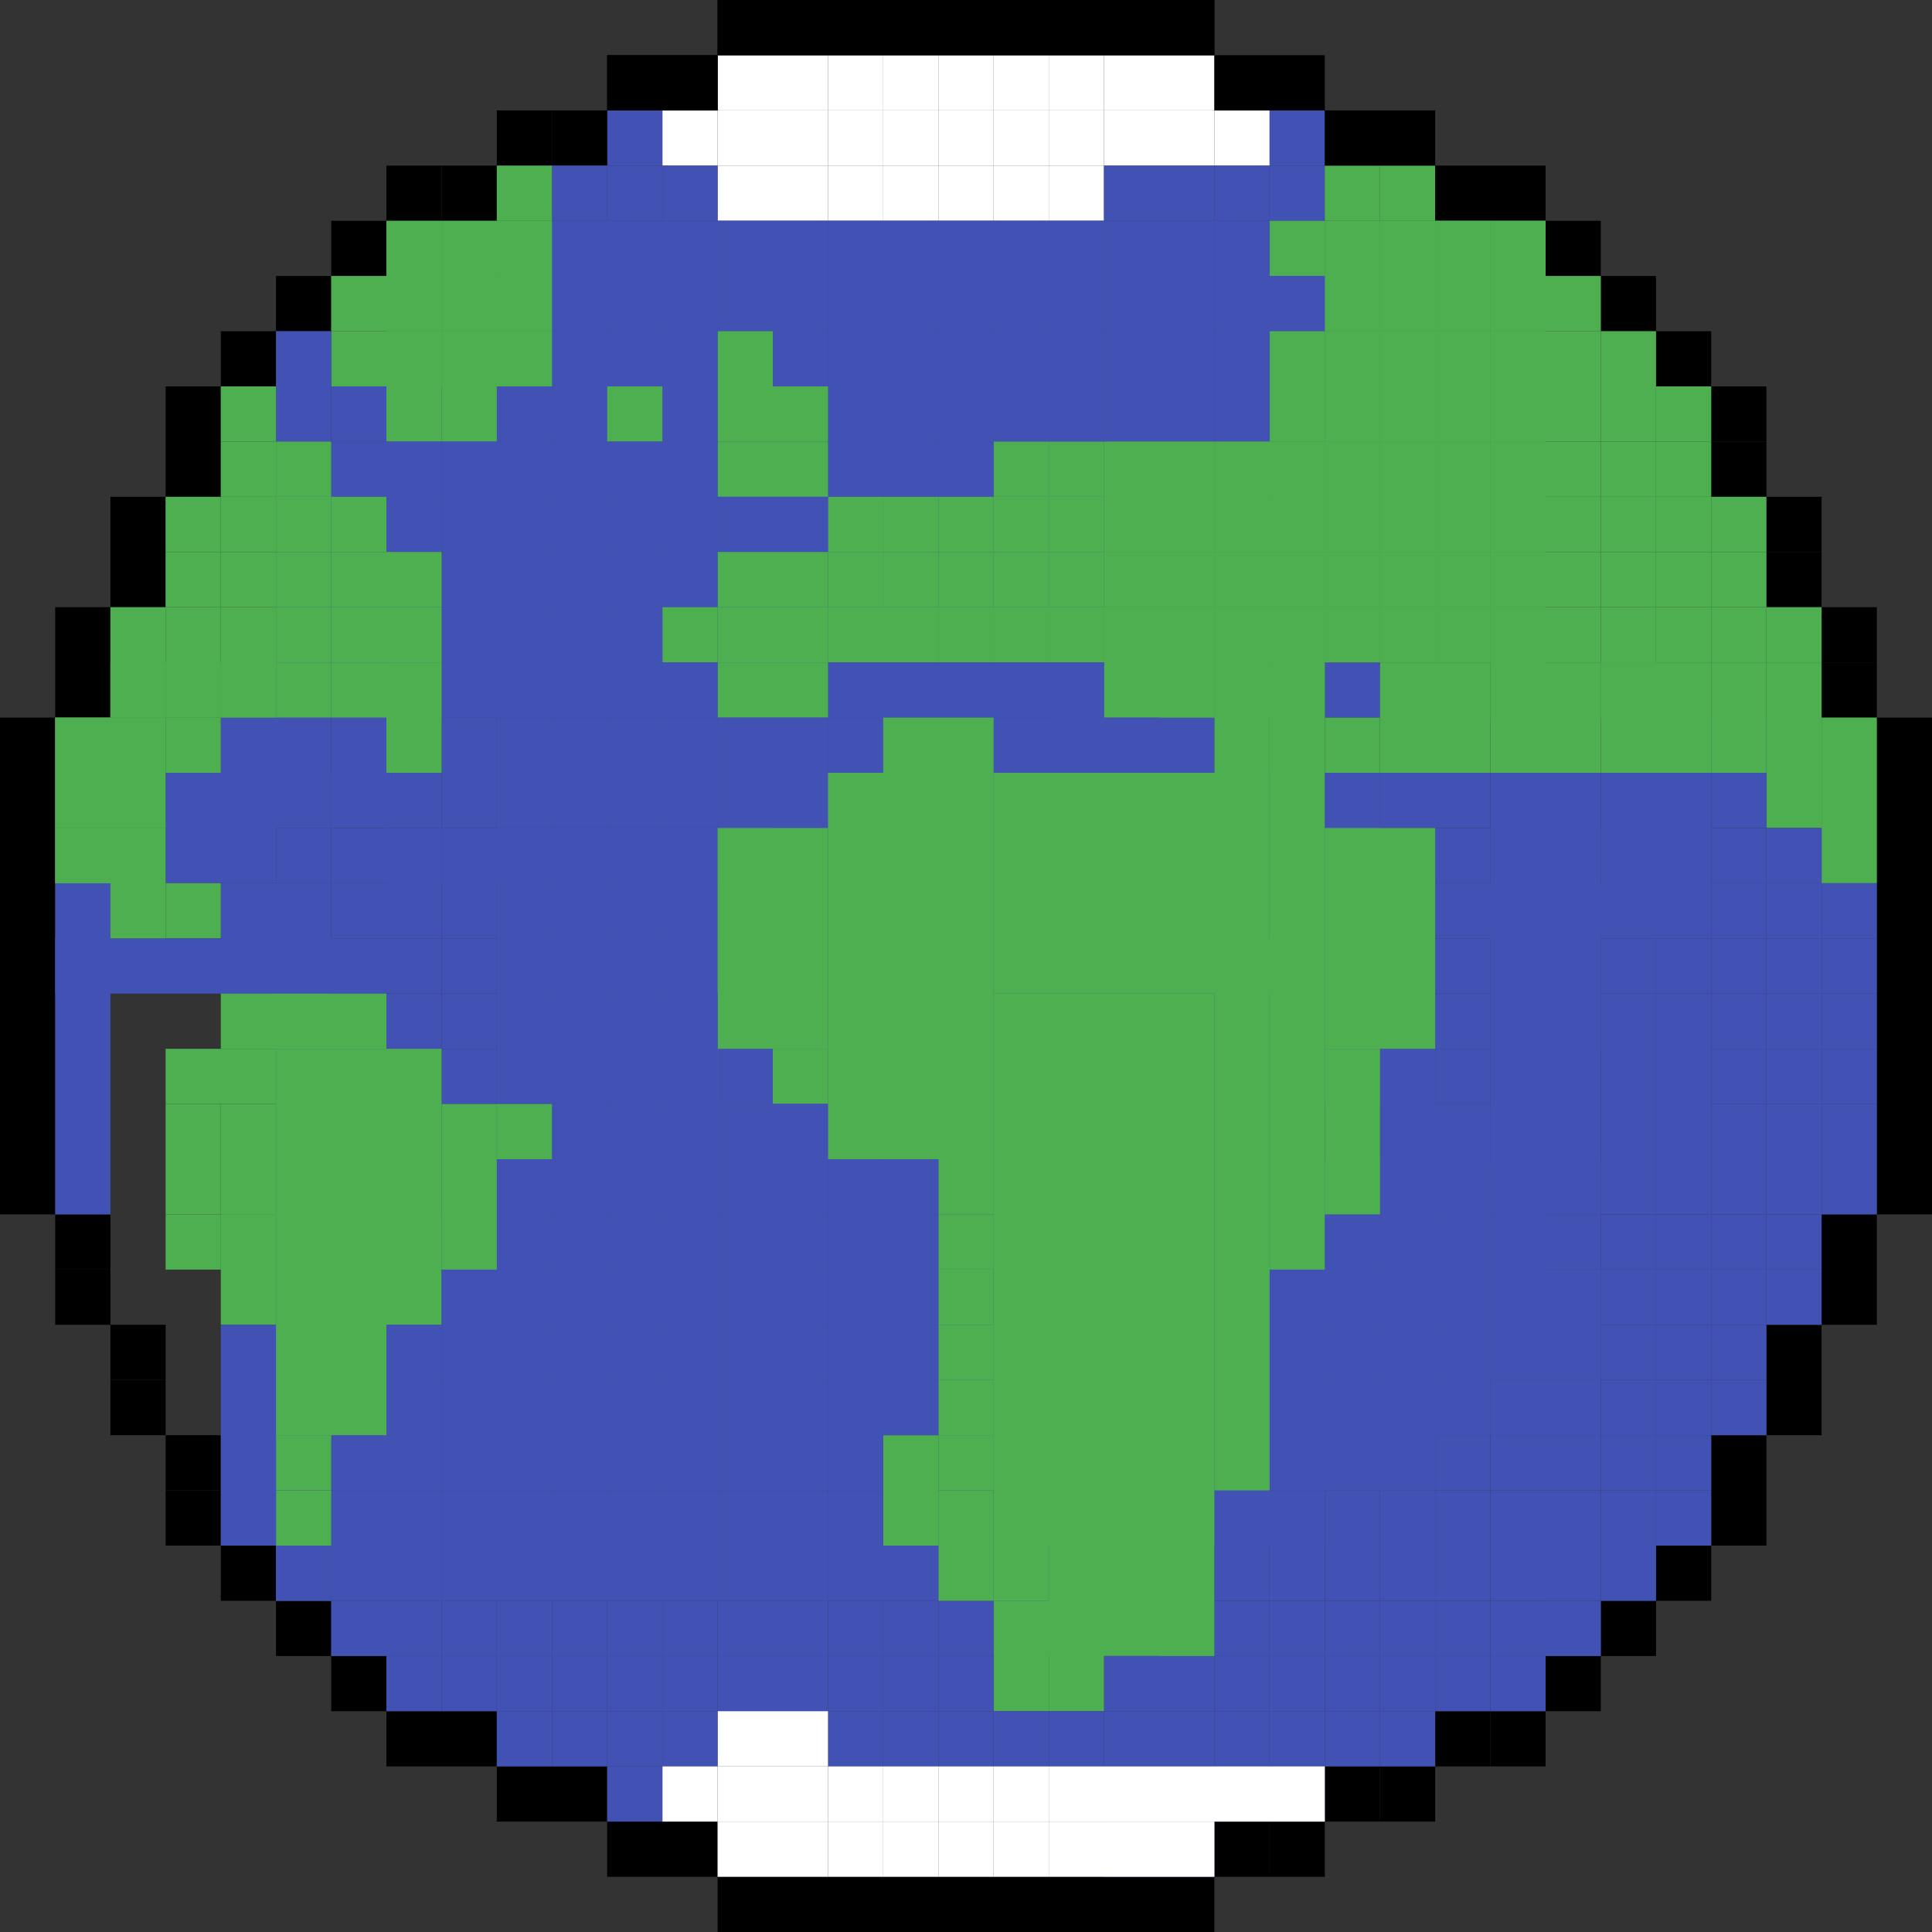 <svg width="35" height="35" viewBox="0 0 35 35" fill="none" xmlns="http://www.w3.org/2000/svg">
<rect x="0" y="0" width="35" height="35" fill="#333333" stroke="none"/>
<rect x="12" y="2" width="1" height="1" fill="white"/>
<rect x="13" y="2" width="1" height="1" fill="white"/>
<rect x="14" y="2" width="1" height="1" fill="white"/>
<rect x="15" y="2" width="1" height="1" fill="white"/>
<rect x="16" y="2" width="1" height="1" fill="white"/>
<rect x="17" y="2" width="1" height="1" fill="white"/>
<rect x="18" y="2" width="1" height="1" fill="white"/>
<rect x="13" y="3" width="1" height="1" fill="white"/>
<rect x="14" y="3" width="1" height="1" fill="white"/>
<rect x="15" y="3" width="1" height="1" fill="white"/>
<rect x="16" y="3" width="1" height="1" fill="white"/>
<rect x="17" y="3" width="1" height="1" fill="white"/>
<rect x="18" y="3" width="1" height="1" fill="white"/>
<rect x="19" y="3" width="1" height="1" fill="white"/>
<rect x="14" y="1" width="1" height="1" fill="white"/>
<rect x="15" y="1" width="1" height="1" fill="white"/>
<rect x="16" y="1" width="1" height="1" fill="white"/>
<rect x="17" y="1" width="1" height="1" fill="white"/>
<rect x="18" y="1" width="1" height="1" fill="white"/>
<rect x="19" y="1" width="1" height="1" fill="white"/>
<rect x="20" y="1" width="1" height="1" fill="white"/>
<rect x="21" y="1" width="1" height="1" fill="white"/>
<rect x="13" y="1" width="1" height="1" fill="white"/>
<rect x="19" y="2" width="1" height="1" fill="white"/>
<rect x="20" y="2" width="1" height="1" fill="white"/>
<rect x="21" y="2" width="1" height="1" fill="white"/>
<rect x="22" y="2" width="1" height="1" fill="white"/>
<rect x="23" y="2" width="1" height="1" fill="#4151B4"/>
<rect x="23" y="3" width="1" height="1" fill="#4151B4"/>
<rect x="24" y="3" width="1" height="1" fill="#4EAF51"/>
<rect x="25" y="3" width="1" height="1" fill="#4EAF51"/>
<rect x="22" y="3" width="1" height="1" fill="#4151B4"/>
<rect x="21" y="3" width="1" height="1" fill="#4151B4"/>
<rect x="20" y="3" width="1" height="1" fill="#4151B4"/>
<rect x="13" y="4" width="1" height="1" fill="#4151B4"/>
<rect x="12" y="4" width="1" height="1" fill="#4151B4"/>
<rect x="11" y="4" width="1" height="1" fill="#4151B4"/>
<rect x="10" y="4" width="1" height="1" fill="#4151B4"/>
<rect x="13" y="5" width="1" height="1" fill="#4151B4"/>
<rect x="12" y="5" width="1" height="1" fill="#4151B4"/>
<rect x="11" y="5" width="1" height="1" fill="#4151B4"/>
<rect x="10" y="5" width="1" height="1" fill="#4151B4"/>
<rect x="13" y="6" width="1" height="1" fill="#4151B4"/>
<rect x="12" y="6" width="1" height="1" fill="#4151B4"/>
<rect x="11" y="6" width="1" height="1" fill="#4151B4"/>
<rect x="10" y="6" width="1" height="1" fill="#4151B4"/>
<rect x="10" y="7" width="1" height="1" fill="#4151B4"/>
<rect x="13" y="7" width="1" height="1" fill="#4151B4"/>
<rect x="12" y="7" width="1" height="1" fill="#4151B4"/>
<rect x="11" y="7" width="1" height="1" fill="#4151B4"/>
<rect x="9" y="4" width="1" height="1" fill="#4EAF51"/>
<rect x="8" y="4" width="1" height="1" fill="#4EAF51"/>
<rect x="7" y="4" width="1" height="1" fill="#4EAF51"/>
<rect x="9" y="5" width="1" height="1" fill="#4EAF51"/>
<rect x="8" y="5" width="1" height="1" fill="#4EAF51"/>
<rect x="7" y="5" width="1" height="1" fill="#4EAF51"/>
<rect x="9" y="6" width="1" height="1" fill="#4EAF51"/>
<rect x="8" y="6" width="1" height="1" fill="#4EAF51"/>
<rect x="7" y="6" width="1" height="1" fill="#4EAF51"/>
<rect x="9" y="7" width="1" height="1" fill="#4151B4"/>
<rect x="8" y="7" width="1" height="1" fill="#4151B4"/>
<rect x="7" y="7" width="1" height="1" fill="#4151B4"/>
<rect x="13" y="8" width="1" height="1" fill="#4151B4"/>
<rect x="12" y="8" width="1" height="1" fill="#4151B4"/>
<rect x="11" y="8" width="1" height="1" fill="#4151B4"/>
<rect x="10" y="8" width="1" height="1" fill="#4151B4"/>
<rect x="13" y="9" width="1" height="1" fill="#4151B4"/>
<rect x="12" y="9" width="1" height="1" fill="#4151B4"/>
<rect x="11" y="9" width="1" height="1" fill="#4151B4"/>
<rect x="10" y="9" width="1" height="1" fill="#4151B4"/>
<rect x="13" y="10" width="1" height="1" fill="#4151B4"/>
<rect x="12" y="10" width="1" height="1" fill="#4151B4"/>
<rect x="11" y="10" width="1" height="1" fill="#4151B4"/>
<rect x="10" y="10" width="1" height="1" fill="#4151B4"/>
<rect x="10" y="11" width="1" height="1" fill="#4151B4"/>
<rect x="13" y="11" width="1" height="1" fill="#4151B4"/>
<rect x="12" y="11" width="1" height="1" fill="#4151B4"/>
<rect x="11" y="11" width="1" height="1" fill="#4151B4"/>
<rect x="9" y="8" width="1" height="1" fill="#4151B4"/>
<rect x="8" y="8" width="1" height="1" fill="#4151B4"/>
<rect x="7" y="8" width="1" height="1" fill="#4151B4"/>
<rect x="9" y="9" width="1" height="1" fill="#4151B4"/>
<rect x="8" y="9" width="1" height="1" fill="#4151B4"/>
<rect x="7" y="9" width="1" height="1" fill="#4151B4"/>
<rect x="9" y="10" width="1" height="1" fill="#4151B4"/>
<rect x="8" y="10" width="1" height="1" fill="#4151B4"/>
<rect x="7" y="10" width="1" height="1" fill="#4151B4"/>
<rect x="9" y="11" width="1" height="1" fill="#4151B4"/>
<rect x="8" y="11" width="1" height="1" fill="#4151B4"/>
<rect x="7" y="11" width="1" height="1" fill="#4151B4"/>
<rect x="13" y="4" width="1" height="1" fill="#4151B4"/>
<rect x="12" y="4" width="1" height="1" fill="#4151B4"/>
<rect x="11" y="4" width="1" height="1" fill="#4151B4"/>
<rect x="12" y="3" width="1" height="1" fill="#4151B4"/>
<rect x="11" y="2" width="1" height="1" fill="#4151B4"/>
<rect x="11" y="1" width="2" height="1" fill="black"/>
<rect x="22" y="1" width="2" height="1" fill="black"/>
<rect x="24" y="2" width="2" height="1" fill="black"/>
<rect x="26" y="3" width="2" height="1" fill="black"/>
<rect x="28" y="4" width="1" height="1" fill="black"/>
<rect x="29" y="5" width="1" height="1" fill="black"/>
<rect x="30" y="6" width="1" height="1" fill="black"/>
<rect x="31" y="7" width="1" height="1" fill="black"/>
<rect x="31" y="8" width="1" height="1" fill="black"/>
<rect x="32" y="9" width="1" height="1" fill="black"/>
<rect x="32" y="10" width="1" height="1" fill="black"/>
<rect x="33" y="11" width="1" height="1" fill="black"/>
<rect x="33" y="12" width="1" height="1" fill="black"/>
<rect x="34" y="13" width="1" height="9" fill="black"/>
<rect x="34" y="22" width="2" height="1" transform="rotate(90 34 22)" fill="black"/>
<rect x="33" y="24" width="2" height="1" transform="rotate(90 33 24)" fill="black"/>
<rect x="32" y="26" width="2" height="1" transform="rotate(90 32 26)" fill="black"/>
<rect x="31" y="28" width="1" height="1" transform="rotate(90 31 28)" fill="black"/>
<rect x="30" y="29" width="1" height="1" transform="rotate(90 30 29)" fill="black"/>
<rect x="29" y="30" width="1" height="1" transform="rotate(90 29 30)" fill="black"/>
<rect x="28" y="31" width="1" height="1" transform="rotate(90 28 31)" fill="black"/>
<rect x="27" y="31" width="1" height="1" transform="rotate(90 27 31)" fill="black"/>
<rect x="26" y="32" width="1" height="1" transform="rotate(90 26 32)" fill="black"/>
<rect x="25" y="32" width="1" height="1" transform="rotate(90 25 32)" fill="black"/>
<rect x="24" y="33" width="1" height="1" transform="rotate(90 24 33)" fill="black"/>
<rect x="23" y="33" width="1" height="1" transform="rotate(90 23 33)" fill="black"/>
<rect x="22" y="34" width="1" height="9" transform="rotate(90 22 34)" fill="black"/>
<rect x="13" y="34" width="2" height="1" transform="rotate(180 13 34)" fill="black"/>
<rect x="11" y="33" width="2" height="1" transform="rotate(180 11 33)" fill="black"/>
<rect x="9" y="32" width="2" height="1" transform="rotate(180 9 32)" fill="black"/>
<rect x="7" y="31" width="1" height="1" transform="rotate(180 7 31)" fill="black"/>
<rect x="6" y="30" width="1" height="1" transform="rotate(180 6 30)" fill="black"/>
<rect x="5" y="29" width="1" height="1" transform="rotate(180 5 29)" fill="black"/>
<rect x="4" y="28" width="1" height="1" transform="rotate(180 4 28)" fill="black"/>
<rect x="4" y="27" width="1" height="1" transform="rotate(180 4 27)" fill="black"/>
<rect x="3" y="26" width="1" height="1" transform="rotate(180 3 26)" fill="black"/>
<rect x="3" y="25" width="1" height="1" transform="rotate(180 3 25)" fill="black"/>
<rect x="2" y="24" width="1" height="1" transform="rotate(180 2 24)" fill="black"/>
<rect x="2" y="23" width="1" height="1" transform="rotate(180 2 23)" fill="black"/>
<rect x="1" y="22" width="1" height="9" transform="rotate(180 1 22)" fill="black"/>
<rect x="1" y="13" width="2" height="1" transform="rotate(-90 1 13)" fill="black"/>
<rect x="2" y="11" width="2" height="1" transform="rotate(-90 2 11)" fill="black"/>
<rect x="3" y="9" width="2" height="1" transform="rotate(-90 3 9)" fill="black"/>
<rect x="4" y="7" width="1" height="1" transform="rotate(-90 4 7)" fill="black"/>
<rect x="5" y="6" width="1" height="1" transform="rotate(-90 5 6)" fill="black"/>
<rect x="6" y="5" width="1" height="1" transform="rotate(-90 6 5)" fill="black"/>
<rect x="7" y="4" width="1" height="1" transform="rotate(-90 7 4)" fill="black"/>
<rect x="8" y="4" width="1" height="1" transform="rotate(-90 8 4)" fill="black"/>
<rect x="9" y="3" width="1" height="1" transform="rotate(-90 9 3)" fill="black"/>
<rect x="10" y="3" width="1" height="1" transform="rotate(-90 10 3)" fill="black"/>
<rect x="11" y="2" width="1" height="1" transform="rotate(-90 11 2)" fill="black"/>
<rect x="12" y="2" width="1" height="1" transform="rotate(-90 12 2)" fill="black"/>
<rect x="13" y="1" width="1" height="9" transform="rotate(-90 13 1)" fill="black"/>
<rect x="13" y="6.10352e-05" width="9" height="1" fill="black"/>
<rect x="11" y="3" width="1" height="1" fill="#4151B4"/>
<rect x="10" y="3" width="1" height="1" fill="#4151B4"/>
<rect x="9" y="3" width="1" height="1" fill="#4EAF51"/>
<rect x="10" y="4" width="1" height="1" fill="#4151B4"/>
<rect x="13" y="5" width="1" height="1" fill="#4151B4"/>
<rect x="12" y="5" width="1" height="1" fill="#4151B4"/>
<rect x="11" y="5" width="1" height="1" fill="#4151B4"/>
<rect x="10" y="5" width="1" height="1" fill="#4151B4"/>
<rect x="13" y="6" width="1" height="1" fill="#4EAF51"/>
<rect x="12" y="6" width="1" height="1" fill="#4151B4"/>
<rect x="11" y="6" width="1" height="1" fill="#4151B4"/>
<rect x="10" y="6" width="1" height="1" fill="#4151B4"/>
<rect x="10" y="7" width="1" height="1" fill="#4151B4"/>
<rect x="13" y="7" width="1" height="1" fill="#4EAF51"/>
<rect x="12" y="7" width="1" height="1" fill="#4151B4"/>
<rect x="11" y="7" width="1" height="1" fill="#4EAF51"/>
<rect x="9" y="4" width="1" height="1" fill="#4EAF51"/>
<rect x="8" y="4" width="1" height="1" fill="#4EAF51"/>
<rect x="7" y="4" width="1" height="1" fill="#4EAF51"/>
<rect x="6" y="5" width="1" height="1" fill="#4EAF51"/>
<rect x="6" y="6" width="1" height="1" fill="#4EAF51"/>
<rect x="6" y="7" width="1" height="1" fill="#4151B4"/>
<rect x="5" y="6" width="1" height="1" fill="#4151B4"/>
<rect x="5" y="7" width="1" height="1" fill="#4151B4"/>
<rect x="4" y="7" width="1" height="1" fill="#4EAF51"/>
<rect x="4" y="8" width="1" height="1" fill="#4EAF51"/>
<rect x="4" y="9" width="1" height="1" fill="#4EAF51"/>
<rect x="4" y="10" width="1" height="1" fill="#4EAF51"/>
<rect x="4" y="11" width="1" height="1" fill="#4EAF51"/>
<rect x="3" y="11" width="1" height="1" fill="#4EAF51"/>
<rect x="2" y="11" width="1" height="1" fill="#4EAF51"/>
<rect x="3" y="10" width="1" height="1" fill="#4EAF51"/>
<rect x="3" y="9" width="1" height="1" fill="#4EAF51"/>
<rect x="9" y="5" width="1" height="1" fill="#4EAF51"/>
<rect x="8" y="5" width="1" height="1" fill="#4EAF51"/>
<rect x="7" y="5" width="1" height="1" fill="#4EAF51"/>
<rect x="9" y="6" width="1" height="1" fill="#4EAF51"/>
<rect x="8" y="6" width="1" height="1" fill="#4EAF51"/>
<rect x="7" y="6" width="1" height="1" fill="#4EAF51"/>
<rect x="9" y="7" width="1" height="1" fill="#4151B4"/>
<rect x="8" y="7" width="1" height="1" fill="#4EAF51"/>
<rect x="7" y="7" width="1" height="1" fill="#4EAF51"/>
<rect x="13" y="8" width="1" height="1" fill="#4EAF51"/>
<rect x="12" y="8" width="1" height="1" fill="#4151B4"/>
<rect x="11" y="8" width="1" height="1" fill="#4151B4"/>
<rect x="10" y="8" width="1" height="1" fill="#4151B4"/>
<rect x="13" y="9" width="1" height="1" fill="#4151B4"/>
<rect x="12" y="9" width="1" height="1" fill="#4151B4"/>
<rect x="11" y="9" width="1" height="1" fill="#4151B4"/>
<rect x="10" y="9" width="1" height="1" fill="#4151B4"/>
<rect x="13" y="10" width="1" height="1" fill="#4EAF51"/>
<rect x="12" y="10" width="1" height="1" fill="#4151B4"/>
<rect x="11" y="10" width="1" height="1" fill="#4151B4"/>
<rect x="10" y="10" width="1" height="1" fill="#4151B4"/>
<rect x="10" y="11" width="1" height="1" fill="#4151B4"/>
<rect x="13" y="11" width="1" height="1" fill="#4EAF51"/>
<rect x="12" y="11" width="1" height="1" fill="#4EAF51"/>
<rect x="11" y="11" width="1" height="1" fill="#4151B4"/>
<rect x="9" y="8" width="1" height="1" fill="#4151B4"/>
<rect x="8" y="8" width="1" height="1" fill="#4151B4"/>
<rect x="7" y="8" width="1" height="1" fill="#4151B4"/>
<rect x="9" y="9" width="1" height="1" fill="#4151B4"/>
<rect x="8" y="9" width="1" height="1" fill="#4151B4"/>
<rect x="7" y="9" width="1" height="1" fill="#4151B4"/>
<rect x="9" y="10" width="1" height="1" fill="#4151B4"/>
<rect x="8" y="10" width="1" height="1" fill="#4151B4"/>
<rect x="7" y="10" width="1" height="1" fill="#4EAF51"/>
<rect x="9" y="11" width="1" height="1" fill="#4151B4"/>
<rect x="8" y="11" width="1" height="1" fill="#4151B4"/>
<rect x="7" y="11" width="1" height="1" fill="#4EAF51"/>
<rect x="13" y="12" width="1" height="1" fill="#4151B4"/>
<rect x="12" y="12" width="1" height="1" fill="#4151B4"/>
<rect x="11" y="12" width="1" height="1" fill="#4151B4"/>
<rect x="10" y="12" width="1" height="1" fill="#4151B4"/>
<rect x="13" y="13" width="1" height="1" fill="#4151B4"/>
<rect x="12" y="13" width="1" height="1" fill="#4151B4"/>
<rect x="11" y="13" width="1" height="1" fill="#4151B4"/>
<rect x="10" y="13" width="1" height="1" fill="#4151B4"/>
<rect x="13" y="14" width="1" height="1" fill="#4151B4"/>
<rect x="12" y="14" width="1" height="1" fill="#4151B4"/>
<rect x="11" y="14" width="1" height="1" fill="#4151B4"/>
<rect x="10" y="14" width="1" height="1" fill="#4151B4"/>
<rect x="10" y="15" width="1" height="1" fill="#4151B4"/>
<rect x="13" y="15" width="1" height="1" fill="#4151B4"/>
<rect x="12" y="15" width="1" height="1" fill="#4151B4"/>
<rect x="11" y="15" width="1" height="1" fill="#4151B4"/>
<rect x="9" y="12" width="1" height="1" fill="#4151B4"/>
<rect x="8" y="12" width="1" height="1" fill="#4151B4"/>
<rect x="7" y="12" width="1" height="1" fill="#4151B4"/>
<rect x="9" y="13" width="1" height="1" fill="#4151B4"/>
<rect x="8" y="13" width="1" height="1" fill="#4151B4"/>
<rect x="7" y="13" width="1" height="1" fill="#4151B4"/>
<rect x="9" y="14" width="1" height="1" fill="#4151B4"/>
<rect x="8" y="14" width="1" height="1" fill="#4151B4"/>
<rect x="7" y="14" width="1" height="1" fill="#4151B4"/>
<rect x="9" y="15" width="1" height="1" fill="#4151B4"/>
<rect x="8" y="15" width="1" height="1" fill="#4151B4"/>
<rect x="7" y="15" width="1" height="1" fill="#4151B4"/>
<rect x="13" y="16" width="1" height="1" fill="#4151B4"/>
<rect x="12" y="16" width="1" height="1" fill="#4151B4"/>
<rect x="11" y="16" width="1" height="1" fill="#4151B4"/>
<rect x="10" y="16" width="1" height="1" fill="#4151B4"/>
<rect x="13" y="17" width="1" height="1" fill="#4151B4"/>
<rect x="12" y="17" width="1" height="1" fill="#4151B4"/>
<rect x="11" y="17" width="1" height="1" fill="#4151B4"/>
<rect x="10" y="17" width="1" height="1" fill="#4151B4"/>
<rect x="13" y="18" width="1" height="1" fill="#4151B4"/>
<rect x="12" y="18" width="1" height="1" fill="#4151B4"/>
<rect x="11" y="18" width="1" height="1" fill="#4151B4"/>
<rect x="10" y="18" width="1" height="1" fill="#4151B4"/>
<rect x="10" y="19" width="1" height="1" fill="#4151B4"/>
<rect x="13" y="19" width="1" height="1" fill="#4151B4"/>
<rect x="12" y="19" width="1" height="1" fill="#4151B4"/>
<rect x="11" y="19" width="1" height="1" fill="#4151B4"/>
<rect x="9" y="16" width="1" height="1" fill="#4151B4"/>
<rect x="8" y="16" width="1" height="1" fill="#4151B4"/>
<rect x="7" y="16" width="1" height="1" fill="#4151B4"/>
<rect x="9" y="17" width="1" height="1" fill="#4151B4"/>
<rect x="8" y="17" width="1" height="1" fill="#4151B4"/>
<rect x="1" y="16" width="1" height="6" fill="#4151B4"/>
<rect x="7" y="17" width="1" height="1" fill="#4151B4"/>
<rect x="9" y="18" width="1" height="1" fill="#4151B4"/>
<rect x="8" y="18" width="1" height="1" fill="#4151B4"/>
<rect x="7" y="18" width="1" height="1" fill="#4151B4"/>
<rect x="9" y="19" width="1" height="1" fill="#4151B4"/>
<rect x="8" y="19" width="1" height="1" fill="#4151B4"/>
<rect x="7" y="19" width="1" height="1" fill="#4151B4"/>
<rect x="13" y="12" width="1" height="1" fill="#4EAF51"/>
<rect x="12" y="12" width="1" height="1" fill="#4151B4"/>
<rect x="11" y="12" width="1" height="1" fill="#4151B4"/>
<rect x="10" y="12" width="1" height="1" fill="#4151B4"/>
<rect x="13" y="13" width="1" height="1" fill="#4151B4"/>
<rect x="12" y="13" width="1" height="1" fill="#4151B4"/>
<rect x="11" y="13" width="1" height="1" fill="#4151B4"/>
<rect x="10" y="13" width="1" height="1" fill="#4151B4"/>
<rect x="13" y="14" width="1" height="1" fill="#4151B4"/>
<rect x="12" y="14" width="1" height="1" fill="#4151B4"/>
<rect x="11" y="14" width="1" height="1" fill="#4151B4"/>
<rect x="10" y="14" width="1" height="1" fill="#4151B4"/>
<rect x="10" y="15" width="1" height="1" fill="#4151B4"/>
<rect x="13" y="15" width="1" height="1" fill="#4151B4"/>
<rect x="12" y="15" width="1" height="1" fill="#4151B4"/>
<rect x="11" y="15" width="1" height="1" fill="#4151B4"/>
<rect x="9" y="12" width="1" height="1" fill="#4151B4"/>
<rect x="8" y="12" width="1" height="1" fill="#4151B4"/>
<rect x="7" y="12" width="1" height="2" fill="#4EAF51"/>
<rect x="9" y="13" width="1" height="1" fill="#4151B4"/>
<rect x="9" y="14" width="1" height="1" fill="#4151B4"/>
<rect x="9" y="15" width="1" height="1" fill="#4151B4"/>
<rect x="8" y="15" width="1" height="1" fill="#4151B4"/>
<rect x="7" y="15" width="1" height="1" fill="#4151B4"/>
<rect x="12" y="16" width="1" height="1" fill="#4151B4"/>
<rect x="11" y="16" width="1" height="1" fill="#4151B4"/>
<rect x="10" y="16" width="1" height="1" fill="#4151B4"/>
<rect x="13" y="17" width="1" height="1" fill="#4151B4"/>
<rect x="12" y="17" width="1" height="1" fill="#4151B4"/>
<rect x="11" y="17" width="1" height="1" fill="#4151B4"/>
<rect x="10" y="17" width="1" height="1" fill="#4151B4"/>
<rect x="13" y="15" width="2" height="5" fill="#4EAF51"/>
<rect x="12" y="18" width="1" height="1" fill="#4151B4"/>
<rect x="11" y="18" width="1" height="1" fill="#4151B4"/>
<rect x="10" y="18" width="1" height="1" fill="#4151B4"/>
<rect x="10" y="19" width="1" height="1" fill="#4151B4"/>
<rect x="13" y="19" width="1" height="1" fill="#4151B4"/>
<rect x="12" y="19" width="1" height="1" fill="#4151B4"/>
<rect x="11" y="19" width="1" height="1" fill="#4151B4"/>
<rect x="9" y="16" width="1" height="1" fill="#4151B4"/>
<rect x="9" y="17" width="1" height="1" fill="#4151B4"/>
<rect x="9" y="18" width="1" height="1" fill="#4151B4"/>
<rect x="6" y="18" width="1" height="1" fill="#4151B4"/>
<rect x="9" y="19" width="1" height="1" fill="#4151B4"/>
<rect x="13" y="20" width="1" height="1" fill="#4151B4"/>
<rect x="12" y="20" width="1" height="1" fill="#4151B4"/>
<rect x="11" y="20" width="1" height="1" fill="#4151B4"/>
<rect x="10" y="20" width="1" height="1" fill="#4151B4"/>
<rect x="13" y="21" width="1" height="1" fill="#4151B4"/>
<rect x="12" y="21" width="1" height="1" fill="#4151B4"/>
<rect x="11" y="21" width="1" height="1" fill="#4151B4"/>
<rect x="10" y="21" width="1" height="1" fill="#4151B4"/>
<rect x="13" y="22" width="1" height="1" fill="#4151B4"/>
<rect x="12" y="22" width="1" height="1" fill="#4151B4"/>
<rect x="11" y="22" width="1" height="1" fill="#4151B4"/>
<rect x="10" y="22" width="1" height="1" fill="#4151B4"/>
<rect x="10" y="23" width="1" height="1" fill="#4151B4"/>
<rect x="13" y="23" width="1" height="1" fill="#4151B4"/>
<rect x="12" y="23" width="1" height="1" fill="#4151B4"/>
<rect x="11" y="23" width="1" height="1" fill="#4151B4"/>
<rect x="9" y="20" width="1" height="1" fill="#4151B4"/>
<rect x="8" y="20" width="1" height="1" fill="#4151B4"/>
<rect x="7" y="20" width="1" height="1" fill="#4151B4"/>
<rect x="9" y="21" width="1" height="1" fill="#4151B4"/>
<rect x="8" y="21" width="1" height="1" fill="#4151B4"/>
<rect x="7" y="21" width="1" height="1" fill="#4151B4"/>
<rect x="9" y="22" width="1" height="1" fill="#4151B4"/>
<rect x="8" y="22" width="1" height="1" fill="#4151B4"/>
<rect x="7" y="22" width="1" height="1" fill="#4151B4"/>
<rect x="9" y="23" width="1" height="1" fill="#4151B4"/>
<rect x="8" y="23" width="1" height="1" fill="#4151B4"/>
<rect x="7" y="23" width="1" height="1" fill="#4151B4"/>
<rect x="13" y="24" width="1" height="1" fill="#4151B4"/>
<rect x="12" y="24" width="1" height="1" fill="#4151B4"/>
<rect x="11" y="24" width="1" height="1" fill="#4151B4"/>
<rect x="10" y="24" width="1" height="1" fill="#4151B4"/>
<rect x="13" y="25" width="1" height="1" fill="#4151B4"/>
<rect x="12" y="25" width="1" height="1" fill="#4151B4"/>
<rect x="11" y="25" width="1" height="1" fill="#4151B4"/>
<rect x="10" y="25" width="1" height="1" fill="#4151B4"/>
<rect x="13" y="26" width="1" height="1" fill="#4151B4"/>
<rect x="12" y="26" width="1" height="1" fill="#4151B4"/>
<rect x="11" y="26" width="1" height="1" fill="#4151B4"/>
<rect x="10" y="26" width="1" height="1" fill="#4151B4"/>
<rect x="10" y="27" width="1" height="1" fill="#4151B4"/>
<rect x="13" y="27" width="1" height="1" fill="#4151B4"/>
<rect x="12" y="27" width="1" height="1" fill="#4151B4"/>
<rect x="11" y="27" width="1" height="1" fill="#4151B4"/>
<rect x="9" y="24" width="1" height="1" fill="#4151B4"/>
<rect x="8" y="24" width="1" height="1" fill="#4151B4"/>
<rect x="7" y="24" width="1" height="1" fill="#4151B4"/>
<rect x="9" y="25" width="1" height="1" fill="#4151B4"/>
<rect x="8" y="25" width="1" height="1" fill="#4151B4"/>
<rect x="7" y="25" width="1" height="1" fill="#4151B4"/>
<rect x="9" y="26" width="1" height="1" fill="#4151B4"/>
<rect x="8" y="26" width="1" height="1" fill="#4151B4"/>
<rect x="7" y="26" width="1" height="1" fill="#4151B4"/>
<rect x="9" y="27" width="1" height="1" fill="#4151B4"/>
<rect x="8" y="27" width="1" height="1" fill="#4151B4"/>
<rect x="7" y="27" width="1" height="1" fill="#4151B4"/>
<rect x="13" y="20" width="1" height="1" fill="#4151B4"/>
<rect x="12" y="20" width="1" height="1" fill="#4151B4"/>
<rect x="11" y="20" width="1" height="1" fill="#4151B4"/>
<rect x="10" y="20" width="1" height="1" fill="#4151B4"/>
<rect x="13" y="21" width="1" height="1" fill="#4151B4"/>
<rect x="12" y="21" width="1" height="1" fill="#4151B4"/>
<rect x="11" y="21" width="1" height="1" fill="#4151B4"/>
<rect x="10" y="21" width="1" height="1" fill="#4151B4"/>
<rect x="13" y="22" width="1" height="1" fill="#4151B4"/>
<rect x="12" y="22" width="1" height="1" fill="#4151B4"/>
<rect x="11" y="22" width="1" height="1" fill="#4151B4"/>
<rect x="10" y="22" width="1" height="1" fill="#4151B4"/>
<rect x="10" y="23" width="1" height="1" fill="#4151B4"/>
<rect x="13" y="23" width="1" height="1" fill="#4151B4"/>
<rect x="12" y="23" width="1" height="1" fill="#4151B4"/>
<rect x="11" y="23" width="1" height="1" fill="#4151B4"/>
<rect x="9" y="20" width="1" height="1" fill="#4151B4"/>
<rect x="9" y="21" width="1" height="1" fill="#4151B4"/>
<rect x="9" y="22" width="1" height="1" fill="#4151B4"/>
<rect x="8" y="22" width="1" height="1" fill="#4151B4"/>
<rect x="7" y="19" width="1" height="5" fill="#4EAF51"/>
<rect x="9" y="23" width="1" height="1" fill="#4151B4"/>
<rect x="8" y="23" width="1" height="1" fill="#4151B4"/>
<rect x="6" y="19" width="1" height="1" fill="#4151B4"/>
<rect x="5" y="19" width="1" height="1" fill="#4151B4"/>
<rect x="6" y="20" width="1" height="1" fill="#4151B4"/>
<rect x="5" y="20" width="1" height="1" fill="#4151B4"/>
<rect x="6" y="21" width="1" height="1" fill="#4151B4"/>
<rect x="5" y="21" width="1" height="1" fill="#4151B4"/>
<rect x="6" y="22" width="1" height="1" fill="#4151B4"/>
<rect x="5" y="22" width="1" height="1" fill="#4151B4"/>
<rect x="6" y="23" width="1" height="1" fill="#4151B4"/>
<rect x="5" y="23" width="1" height="1" fill="#4151B4"/>
<rect x="6" y="22" width="1" height="1" fill="#4151B4"/>
<rect x="5" y="22" width="1" height="1" fill="#4151B4"/>
<rect x="6" y="23" width="1" height="1" fill="#4151B4"/>
<rect x="5" y="23" width="1" height="1" fill="#4151B4"/>
<rect x="5" y="24" width="1" height="1" fill="#4151B4"/>
<rect x="5" y="25" width="1" height="1" fill="#4151B4"/>
<rect x="6" y="26" width="1" height="1" fill="#4151B4"/>
<rect x="5" y="26" width="1" height="1" fill="#4151B4"/>
<rect x="5" y="24" width="1" height="1" fill="#4EAF51"/>
<rect x="5" y="25" width="1" height="1" fill="#4EAF51"/>
<rect x="6" y="26" width="1" height="1" fill="#4151B4"/>
<rect x="5" y="26" width="1" height="1" fill="#4EAF51"/>
<rect x="13" y="24" width="1" height="1" fill="#4151B4"/>
<rect x="12" y="24" width="1" height="1" fill="#4151B4"/>
<rect x="11" y="24" width="1" height="1" fill="#4151B4"/>
<rect x="10" y="24" width="1" height="1" fill="#4151B4"/>
<rect x="13" y="25" width="1" height="1" fill="#4151B4"/>
<rect x="12" y="25" width="1" height="1" fill="#4151B4"/>
<rect x="11" y="25" width="1" height="1" fill="#4151B4"/>
<rect x="10" y="25" width="1" height="1" fill="#4151B4"/>
<rect x="13" y="26" width="1" height="1" fill="#4151B4"/>
<rect x="12" y="26" width="1" height="1" fill="#4151B4"/>
<rect x="11" y="26" width="1" height="1" fill="#4151B4"/>
<rect x="10" y="26" width="1" height="1" fill="#4151B4"/>
<rect x="10" y="27" width="1" height="1" fill="#4151B4"/>
<rect x="13" y="27" width="1" height="1" fill="#4151B4"/>
<rect x="12" y="27" width="1" height="1" fill="#4151B4"/>
<rect x="11" y="27" width="1" height="1" fill="#4151B4"/>
<rect x="9" y="24" width="1" height="1" fill="#4151B4"/>
<rect x="8" y="24" width="1" height="1" fill="#4151B4"/>
<rect x="7" y="24" width="1" height="1" fill="#4151B4"/>
<rect x="9" y="25" width="1" height="1" fill="#4151B4"/>
<rect x="8" y="25" width="1" height="1" fill="#4151B4"/>
<rect x="7" y="25" width="1" height="1" fill="#4151B4"/>
<rect x="9" y="26" width="1" height="1" fill="#4151B4"/>
<rect x="8" y="26" width="1" height="1" fill="#4151B4"/>
<rect x="7" y="26" width="1" height="1" fill="#4151B4"/>
<rect x="9" y="27" width="1" height="1" fill="#4151B4"/>
<rect x="8" y="27" width="1" height="1" fill="#4151B4"/>
<rect x="7" y="27" width="1" height="1" fill="#4151B4"/>
<rect x="20" y="4" width="1" height="1" fill="#4151B4"/>
<rect x="19" y="4" width="1" height="1" fill="#4151B4"/>
<rect x="18" y="4" width="1" height="1" fill="#4151B4"/>
<rect x="17" y="4" width="1" height="1" fill="#4151B4"/>
<rect x="20" y="5" width="1" height="1" fill="#4151B4"/>
<rect x="19" y="5" width="1" height="1" fill="#4151B4"/>
<rect x="18" y="5" width="1" height="1" fill="#4151B4"/>
<rect x="17" y="5" width="1" height="1" fill="#4151B4"/>
<rect x="20" y="6" width="1" height="1" fill="#4151B4"/>
<rect x="19" y="6" width="1" height="1" fill="#4151B4"/>
<rect x="18" y="6" width="1" height="1" fill="#4151B4"/>
<rect x="17" y="6" width="1" height="1" fill="#4151B4"/>
<rect x="17" y="7" width="1" height="1" fill="#4151B4"/>
<rect x="20" y="7" width="1" height="1" fill="#4151B4"/>
<rect x="19" y="7" width="1" height="1" fill="#4151B4"/>
<rect x="18" y="7" width="1" height="1" fill="#4151B4"/>
<rect x="16" y="4" width="1" height="1" fill="#4151B4"/>
<rect x="15" y="4" width="1" height="1" fill="#4151B4"/>
<rect x="14" y="4" width="1" height="1" fill="#4151B4"/>
<rect x="16" y="5" width="1" height="1" fill="#4151B4"/>
<rect x="15" y="5" width="1" height="1" fill="#4151B4"/>
<rect x="14" y="5" width="1" height="1" fill="#4151B4"/>
<rect x="16" y="6" width="1" height="1" fill="#4151B4"/>
<rect x="15" y="6" width="1" height="1" fill="#4151B4"/>
<rect x="14" y="6" width="1" height="1" fill="#4151B4"/>
<rect x="16" y="7" width="1" height="1" fill="#4151B4"/>
<rect x="15" y="7" width="1" height="1" fill="#4151B4"/>
<rect x="14" y="7" width="1" height="1" fill="#4151B4"/>
<rect x="20" y="8" width="1" height="1" fill="#4EAF51"/>
<rect x="19" y="8" width="1" height="1" fill="#4151B4"/>
<rect x="18" y="8" width="1" height="1" fill="#4151B4"/>
<rect x="17" y="8" width="1" height="1" fill="#4151B4"/>
<rect x="20" y="9" width="1" height="1" fill="#4EAF51"/>
<rect x="19" y="9" width="1" height="1" fill="#4151B4"/>
<rect x="18" y="9" width="1" height="1" fill="#4151B4"/>
<rect x="17" y="9" width="1" height="1" fill="#4151B4"/>
<rect x="20" y="10" width="1" height="1" fill="#4EAF51"/>
<rect x="19" y="10" width="1" height="1" fill="#4151B4"/>
<rect x="18" y="10" width="1" height="1" fill="#4151B4"/>
<rect x="17" y="10" width="1" height="1" fill="#4151B4"/>
<rect x="17" y="11" width="1" height="1" fill="#4EAF51"/>
<rect x="20" y="11" width="1" height="1" fill="#4EAF51"/>
<rect x="19" y="11" width="1" height="1" fill="#4EAF51"/>
<rect x="18" y="11" width="1" height="1" fill="#4EAF51"/>
<rect x="16" y="8" width="1" height="1" fill="#4151B4"/>
<rect x="15" y="8" width="1" height="1" fill="#4151B4"/>
<rect x="14" y="8" width="1" height="1" fill="#4151B4"/>
<rect x="16" y="9" width="1" height="1" fill="#4151B4"/>
<rect x="15" y="9" width="1" height="1" fill="#4151B4"/>
<rect x="14" y="9" width="1" height="1" fill="#4151B4"/>
<rect x="16" y="10" width="1" height="1" fill="#4151B4"/>
<rect x="15" y="10" width="1" height="1" fill="#4151B4"/>
<rect x="14" y="10" width="1" height="1" fill="#4151B4"/>
<rect x="16" y="11" width="1" height="1" fill="#4EAF51"/>
<rect x="15" y="11" width="1" height="1" fill="#4EAF51"/>
<rect x="14" y="11" width="1" height="1" fill="#4151B4"/>
<rect x="20" y="4" width="1" height="1" fill="#4151B4"/>
<rect x="19" y="4" width="1" height="1" fill="#4151B4"/>
<rect x="18" y="4" width="1" height="1" fill="#4151B4"/>
<rect x="17" y="4" width="1" height="1" fill="#4151B4"/>
<rect x="20" y="5" width="1" height="1" fill="#4151B4"/>
<rect x="19" y="5" width="1" height="1" fill="#4151B4"/>
<rect x="18" y="5" width="1" height="1" fill="#4151B4"/>
<rect x="17" y="5" width="1" height="1" fill="#4151B4"/>
<rect x="20" y="6" width="1" height="1" fill="#4151B4"/>
<rect x="19" y="6" width="1" height="1" fill="#4151B4"/>
<rect x="18" y="6" width="1" height="1" fill="#4151B4"/>
<rect x="17" y="6" width="1" height="1" fill="#4151B4"/>
<rect x="17" y="7" width="1" height="1" fill="#4151B4"/>
<rect x="20" y="7" width="1" height="1" fill="#4151B4"/>
<rect x="19" y="7" width="1" height="1" fill="#4151B4"/>
<rect x="18" y="7" width="1" height="1" fill="#4151B4"/>
<rect x="16" y="4" width="1" height="1" fill="#4151B4"/>
<rect x="15" y="4" width="1" height="1" fill="#4151B4"/>
<rect x="14" y="4" width="1" height="1" fill="#4151B4"/>
<rect x="16" y="5" width="1" height="1" fill="#4151B4"/>
<rect x="15" y="5" width="1" height="1" fill="#4151B4"/>
<rect x="14" y="5" width="1" height="1" fill="#4151B4"/>
<rect x="16" y="6" width="1" height="1" fill="#4151B4"/>
<rect x="15" y="6" width="1" height="1" fill="#4151B4"/>
<rect x="14" y="6" width="1" height="1" fill="#4151B4"/>
<rect x="16" y="7" width="1" height="1" fill="#4151B4"/>
<rect x="15" y="7" width="1" height="1" fill="#4151B4"/>
<rect x="14" y="7" width="1" height="1" fill="#4EAF51"/>
<rect x="20" y="8" width="1" height="1" fill="#4EAF51"/>
<rect x="19" y="8" width="1" height="1" fill="#4EAF51"/>
<rect x="18" y="8" width="1" height="1" fill="#4EAF51"/>
<rect x="17" y="8" width="1" height="1" fill="#4151B4"/>
<rect x="20" y="9" width="1" height="1" fill="#4EAF51"/>
<rect x="19" y="9" width="1" height="1" fill="#4EAF51"/>
<rect x="18" y="9" width="1" height="1" fill="#4EAF51"/>
<rect x="17" y="9" width="1" height="1" fill="#4EAF51"/>
<rect x="20" y="10" width="1" height="1" fill="#4EAF51"/>
<rect x="19" y="10" width="1" height="1" fill="#4EAF51"/>
<rect x="18" y="10" width="1" height="1" fill="#4EAF51"/>
<rect x="17" y="10" width="1" height="1" fill="#4EAF51"/>
<rect x="17" y="11" width="1" height="1" fill="#4EAF51"/>
<rect x="20" y="11" width="1" height="1" fill="#4EAF51"/>
<rect x="19" y="11" width="1" height="1" fill="#4EAF51"/>
<rect x="18" y="11" width="1" height="1" fill="#4EAF51"/>
<rect x="16" y="8" width="1" height="1" fill="#4151B4"/>
<rect x="15" y="8" width="1" height="1" fill="#4151B4"/>
<rect x="14" y="8" width="1" height="1" fill="#4EAF51"/>
<rect x="16" y="9" width="1" height="1" fill="#4EAF51"/>
<rect x="15" y="9" width="1" height="1" fill="#4EAF51"/>
<rect x="14" y="9" width="1" height="1" fill="#4151B4"/>
<rect x="16" y="10" width="1" height="1" fill="#4EAF51"/>
<rect x="15" y="10" width="1" height="1" fill="#4EAF51"/>
<rect x="14" y="10" width="1" height="1" fill="#4EAF51"/>
<rect x="16" y="11" width="1" height="1" fill="#4EAF51"/>
<rect x="15" y="11" width="1" height="1" fill="#4EAF51"/>
<rect x="14" y="11" width="1" height="1" fill="#4EAF51"/>
<rect x="20" y="12" width="1" height="1" fill="#4EAF51"/>
<rect x="19" y="12" width="1" height="1" fill="#4151B4"/>
<rect x="18" y="12" width="1" height="1" fill="#4151B4"/>
<rect x="17" y="12" width="1" height="1" fill="#4151B4"/>
<rect x="20" y="13" width="1" height="1" fill="#4151B4"/>
<rect x="19" y="13" width="1" height="1" fill="#4151B4"/>
<rect x="18" y="13" width="1" height="1" fill="#4151B4"/>
<rect x="17" y="13" width="1" height="1" fill="#4151B4"/>
<rect x="20" y="14" width="1" height="1" fill="#4151B4"/>
<rect x="19" y="14" width="1" height="1" fill="#4151B4"/>
<rect x="18" y="14" width="1" height="1" fill="#4151B4"/>
<rect x="17" y="14" width="1" height="1" fill="#4151B4"/>
<rect x="17" y="15" width="1" height="1" fill="#4151B4"/>
<rect x="20" y="15" width="1" height="1" fill="#4151B4"/>
<rect x="19" y="15" width="1" height="1" fill="#4151B4"/>
<rect x="18" y="15" width="1" height="1" fill="#4151B4"/>
<rect x="16" y="12" width="1" height="1" fill="#4151B4"/>
<rect x="15" y="12" width="1" height="1" fill="#4151B4"/>
<rect x="14" y="12" width="1" height="1" fill="#4151B4"/>
<rect x="16" y="13" width="1" height="1" fill="#4151B4"/>
<rect x="15" y="13" width="1" height="1" fill="#4151B4"/>
<rect x="14" y="13" width="1" height="1" fill="#4151B4"/>
<rect x="16" y="14" width="1" height="1" fill="#4151B4"/>
<rect x="15" y="14" width="1" height="1" fill="#4151B4"/>
<rect x="14" y="14" width="1" height="1" fill="#4151B4"/>
<rect x="16" y="15" width="1" height="1" fill="#4151B4"/>
<rect x="15" y="15" width="1" height="1" fill="#4151B4"/>
<rect x="14" y="15" width="1" height="1" fill="#4151B4"/>
<rect x="20" y="16" width="1" height="1" fill="#4151B4"/>
<rect x="19" y="16" width="1" height="1" fill="#4151B4"/>
<rect x="18" y="16" width="1" height="1" fill="#4151B4"/>
<rect x="17" y="16" width="1" height="1" fill="#4151B4"/>
<rect x="20" y="17" width="1" height="1" fill="#4151B4"/>
<rect x="19" y="17" width="1" height="1" fill="#4151B4"/>
<rect x="18" y="17" width="1" height="1" fill="#4151B4"/>
<rect x="17" y="17" width="1" height="1" fill="#4151B4"/>
<rect x="20" y="18" width="1" height="1" fill="#4151B4"/>
<rect x="19" y="18" width="1" height="1" fill="#4151B4"/>
<rect x="18" y="18" width="1" height="1" fill="#4151B4"/>
<rect x="17" y="18" width="1" height="1" fill="#4151B4"/>
<rect x="17" y="19" width="1" height="1" fill="#4151B4"/>
<rect x="20" y="19" width="1" height="1" fill="#4151B4"/>
<rect x="19" y="19" width="1" height="1" fill="#4151B4"/>
<rect x="18" y="19" width="1" height="1" fill="#4151B4"/>
<rect x="16" y="16" width="1" height="1" fill="#4151B4"/>
<rect x="15" y="16" width="1" height="1" fill="#4151B4"/>
<rect x="14" y="16" width="1" height="1" fill="#4151B4"/>
<rect x="16" y="17" width="1" height="1" fill="#4151B4"/>
<rect x="15" y="17" width="1" height="1" fill="#4151B4"/>
<rect x="14" y="17" width="1" height="1" fill="#4151B4"/>
<rect x="16" y="18" width="1" height="1" fill="#4151B4"/>
<rect x="15" y="18" width="1" height="1" fill="#4151B4"/>
<rect x="14" y="18" width="1" height="1" fill="#4151B4"/>
<rect x="16" y="19" width="1" height="1" fill="#4151B4"/>
<rect x="15" y="19" width="1" height="1" fill="#4151B4"/>
<rect x="14" y="19" width="1" height="1" fill="#4151B4"/>
<rect x="20" y="12" width="1" height="1" fill="#4EAF51"/>
<rect x="19" y="12" width="1" height="1" fill="#4151B4"/>
<rect x="18" y="12" width="1" height="1" fill="#4151B4"/>
<rect x="17" y="12" width="1" height="1" fill="#4151B4"/>
<rect x="19" y="13" width="1" height="1" fill="#4151B4"/>
<rect x="18" y="13" width="1" height="1" fill="#4151B4"/>
<rect x="17" y="13" width="1" height="1" fill="#4151B4"/>
<rect x="20" y="14" width="1" height="1" fill="#4151B4"/>
<rect x="19" y="14" width="1" height="1" fill="#4151B4"/>
<rect x="18" y="14" width="1" height="1" fill="#4151B4"/>
<rect x="17" y="14" width="1" height="1" fill="#4151B4"/>
<rect x="17" y="15" width="1" height="1" fill="#4151B4"/>
<rect x="20" y="15" width="1" height="1" fill="#4151B4"/>
<rect x="19" y="15" width="1" height="1" fill="#4151B4"/>
<rect x="18" y="15" width="1" height="1" fill="#4151B4"/>
<rect x="16" y="12" width="1" height="1" fill="#4151B4"/>
<rect x="15" y="12" width="1" height="1" fill="#4151B4"/>
<rect x="14" y="12" width="1" height="1" fill="#4EAF51"/>
<rect x="16" y="13" width="1" height="1" fill="#4151B4"/>
<rect x="15" y="13" width="1" height="1" fill="#4151B4"/>
<rect x="14" y="13" width="1" height="1" fill="#4151B4"/>
<rect x="16" y="14" width="1" height="1" fill="#4151B4"/>
<rect x="15" y="14" width="1" height="1" fill="#4151B4"/>
<rect x="14" y="14" width="1" height="1" fill="#4151B4"/>
<rect x="16" y="15" width="1" height="1" fill="#4151B4"/>
<rect x="15" y="15" width="1" height="1" fill="#4151B4"/>
<rect x="14" y="15" width="1" height="1" fill="#4151B4"/>
<rect x="20" y="16" width="1" height="1" fill="#4151B4"/>
<rect x="19" y="16" width="1" height="1" fill="#4151B4"/>
<rect x="18" y="16" width="1" height="1" fill="#4151B4"/>
<rect x="17" y="16" width="1" height="1" fill="#4151B4"/>
<rect x="20" y="17" width="1" height="1" fill="#4151B4"/>
<rect x="19" y="17" width="1" height="1" fill="#4151B4"/>
<rect x="18" y="17" width="1" height="1" fill="#4151B4"/>
<rect x="17" y="17" width="1" height="1" fill="#4151B4"/>
<rect x="20" y="18" width="1" height="1" fill="#4151B4"/>
<rect x="19" y="18" width="1" height="1" fill="#4151B4"/>
<rect x="18" y="18" width="1" height="1" fill="#4151B4"/>
<rect x="17" y="18" width="1" height="1" fill="#4151B4"/>
<rect x="17" y="19" width="1" height="1" fill="#4151B4"/>
<rect x="20" y="19" width="1" height="1" fill="#4151B4"/>
<rect x="19" y="19" width="1" height="1" fill="#4151B4"/>
<rect x="18" y="19" width="1" height="1" fill="#4151B4"/>
<rect x="16" y="16" width="1" height="1" fill="#4151B4"/>
<rect x="15" y="16" width="1" height="1" fill="#4151B4"/>
<rect x="14" y="16" width="1" height="1" fill="#4151B4"/>
<rect x="16" y="17" width="1" height="1" fill="#4151B4"/>
<rect x="15" y="17" width="1" height="1" fill="#4151B4"/>
<rect x="14" y="17" width="1" height="1" fill="#4151B4"/>
<rect x="16" y="18" width="1" height="1" fill="#4151B4"/>
<rect x="15" y="18" width="1" height="1" fill="#4151B4"/>
<rect x="14" y="15" width="1" height="4" fill="#4EAF51"/>
<rect x="16" y="19" width="1" height="1" fill="#4151B4"/>
<rect x="15" y="19" width="1" height="1" fill="#4151B4"/>
<rect x="14" y="19" width="1" height="1" fill="#4EAF51"/>
<rect x="20" y="20" width="1" height="1" fill="#4151B4"/>
<rect x="19" y="20" width="1" height="1" fill="#4151B4"/>
<rect x="18" y="20" width="1" height="1" fill="#4151B4"/>
<rect x="17" y="20" width="1" height="1" fill="#4151B4"/>
<rect x="20" y="21" width="1" height="1" fill="#4151B4"/>
<rect x="18" y="21" width="1" height="1" fill="#4151B4"/>
<rect x="17" y="21" width="1" height="1" fill="#4151B4"/>
<rect x="20" y="22" width="1" height="1" fill="#4151B4"/>
<rect x="18" y="22" width="1" height="1" fill="#4151B4"/>
<rect x="17" y="22" width="1" height="1" fill="#4151B4"/>
<rect x="17" y="23" width="1" height="1" fill="#4151B4"/>
<rect x="20" y="23" width="1" height="1" fill="#4151B4"/>
<rect x="19" y="23" width="1" height="1" fill="#4151B4"/>
<rect x="18" y="23" width="1" height="1" fill="#4151B4"/>
<rect x="16" y="20" width="1" height="1" fill="#4151B4"/>
<rect x="15" y="20" width="1" height="1" fill="#4151B4"/>
<rect x="14" y="20" width="1" height="1" fill="#4151B4"/>
<rect x="16" y="21" width="1" height="1" fill="#4151B4"/>
<rect x="15" y="21" width="1" height="1" fill="#4151B4"/>
<rect x="14" y="21" width="1" height="1" fill="#4151B4"/>
<rect x="16" y="22" width="1" height="1" fill="#4151B4"/>
<rect x="15" y="22" width="1" height="1" fill="#4151B4"/>
<rect x="14" y="22" width="1" height="1" fill="#4151B4"/>
<rect x="16" y="23" width="1" height="1" fill="#4151B4"/>
<rect x="15" y="23" width="1" height="1" fill="#4151B4"/>
<rect x="14" y="23" width="1" height="1" fill="#4151B4"/>
<rect x="20" y="24" width="1" height="1" fill="#4151B4"/>
<rect x="19" y="24" width="1" height="1" fill="#4151B4"/>
<rect x="18" y="24" width="1" height="1" fill="#4151B4"/>
<rect x="17" y="24" width="1" height="1" fill="#4151B4"/>
<rect x="20" y="25" width="1" height="1" fill="#4151B4"/>
<rect x="18" y="25" width="1" height="1" fill="#4151B4"/>
<rect x="17" y="25" width="1" height="1" fill="#4151B4"/>
<rect x="20" y="26" width="1" height="1" fill="#4151B4"/>
<rect x="19" y="26" width="1" height="1" fill="#4151B4"/>
<rect x="18" y="26" width="1" height="1" fill="#4151B4"/>
<rect x="17" y="26" width="1" height="1" fill="#4151B4"/>
<rect x="17" y="27" width="1" height="1" fill="#4151B4"/>
<rect x="20" y="27" width="1" height="1" fill="#4151B4"/>
<rect x="19" y="27" width="1" height="1" fill="#4151B4"/>
<rect x="18" y="27" width="1" height="1" fill="#4151B4"/>
<rect x="16" y="24" width="1" height="1" fill="#4151B4"/>
<rect x="15" y="24" width="1" height="1" fill="#4151B4"/>
<rect x="14" y="24" width="1" height="1" fill="#4151B4"/>
<rect x="16" y="25" width="1" height="1" fill="#4151B4"/>
<rect x="15" y="25" width="1" height="1" fill="#4151B4"/>
<rect x="14" y="25" width="1" height="1" fill="#4151B4"/>
<rect x="15" y="26" width="1" height="1" fill="#4151B4"/>
<rect x="14" y="26" width="1" height="1" fill="#4151B4"/>
<rect x="16" y="27" width="1" height="1" fill="#4151B4"/>
<rect x="15" y="27" width="1" height="1" fill="#4151B4"/>
<rect x="14" y="27" width="1" height="1" fill="#4151B4"/>
<rect x="20" y="20" width="1" height="1" fill="#4151B4"/>
<rect x="19" y="20" width="1" height="1" fill="#4151B4"/>
<rect x="18" y="20" width="1" height="1" fill="#4151B4"/>
<rect x="15" y="14" width="3" height="7" fill="#4EAF51"/>
<rect x="20" y="21" width="1" height="1" fill="#4151B4"/>
<rect x="18" y="21" width="1" height="1" fill="#4151B4"/>
<rect x="17" y="21" width="1" height="1" fill="#4EAF51"/>
<rect x="20" y="22" width="1" height="1" fill="#4151B4"/>
<rect x="18" y="22" width="1" height="1" fill="#4151B4"/>
<rect x="17" y="22" width="1" height="1" fill="#4EAF51"/>
<rect x="17" y="23" width="1" height="1" fill="#4EAF51"/>
<rect x="20" y="23" width="1" height="1" fill="#4151B4"/>
<rect x="19" y="23" width="1" height="1" fill="#4151B4"/>
<rect x="18" y="23" width="1" height="1" fill="#4151B4"/>
<rect x="16" y="20" width="1" height="1" fill="#4EAF51"/>
<rect x="15" y="20" width="1" height="1" fill="#4EAF51"/>
<rect x="14" y="20" width="1" height="1" fill="#4151B4"/>
<rect x="16" y="21" width="1" height="1" fill="#4151B4"/>
<rect x="15" y="21" width="1" height="1" fill="#4151B4"/>
<rect x="14" y="21" width="1" height="1" fill="#4151B4"/>
<rect x="16" y="22" width="1" height="1" fill="#4151B4"/>
<rect x="15" y="22" width="1" height="1" fill="#4151B4"/>
<rect x="14" y="22" width="1" height="1" fill="#4151B4"/>
<rect x="16" y="23" width="1" height="1" fill="#4151B4"/>
<rect x="15" y="23" width="1" height="1" fill="#4151B4"/>
<rect x="14" y="23" width="1" height="1" fill="#4151B4"/>
<rect x="20" y="24" width="1" height="1" fill="#4151B4"/>
<rect x="19" y="24" width="1" height="1" fill="#4151B4"/>
<rect x="18" y="24" width="1" height="1" fill="#4151B4"/>
<rect x="17" y="24" width="1" height="1" fill="#4EAF51"/>
<rect x="20" y="25" width="1" height="1" fill="#4151B4"/>
<rect x="18" y="21" width="1" height="5" fill="#4EAF51"/>
<rect x="17" y="25" width="1" height="1" fill="#4EAF51"/>
<rect x="20" y="26" width="1" height="1" fill="#4151B4"/>
<rect x="19" y="26" width="1" height="1" fill="#4151B4"/>
<rect x="18" y="26" width="1" height="1" fill="#4151B4"/>
<rect x="17" y="26" width="1" height="1" fill="#4EAF51"/>
<rect x="17" y="27" width="1" height="1" fill="#4EAF51"/>
<rect x="16" y="26" width="1" height="2" fill="#4EAF51"/>
<rect x="20" y="27" width="1" height="1" fill="#4151B4"/>
<rect x="19" y="27" width="1" height="1" fill="#4151B4"/>
<rect x="18" y="27" width="1" height="1" fill="#4151B4"/>
<rect x="16" y="24" width="1" height="1" fill="#4151B4"/>
<rect x="15" y="24" width="1" height="1" fill="#4151B4"/>
<rect x="14" y="24" width="1" height="1" fill="#4151B4"/>
<rect x="16" y="25" width="1" height="1" fill="#4151B4"/>
<rect x="15" y="25" width="1" height="1" fill="#4151B4"/>
<rect x="14" y="25" width="1" height="1" fill="#4151B4"/>
<rect x="15" y="26" width="1" height="1" fill="#4151B4"/>
<rect x="14" y="26" width="1" height="1" fill="#4151B4"/>
<rect x="15" y="27" width="1" height="1" fill="#4151B4"/>
<rect x="14" y="27" width="1" height="1" fill="#4151B4"/>
<rect x="27" y="4" width="1" height="1" fill="#4EAF51"/>
<rect x="26" y="4" width="1" height="1" fill="#4EAF51"/>
<rect x="25" y="4" width="1" height="1" fill="#4EAF51"/>
<rect x="24" y="4" width="1" height="1" fill="#4EAF51"/>
<rect x="27" y="5" width="1" height="1" fill="#4EAF51"/>
<rect x="26" y="5" width="1" height="1" fill="#4EAF51"/>
<rect x="25" y="5" width="1" height="1" fill="#4EAF51"/>
<rect x="24" y="5" width="1" height="1" fill="#4EAF51"/>
<rect x="27" y="6" width="1" height="1" fill="#4EAF51"/>
<rect x="26" y="6" width="1" height="1" fill="#4EAF51"/>
<rect x="25" y="6" width="1" height="1" fill="#4EAF51"/>
<rect x="24" y="6" width="1" height="1" fill="#4EAF51"/>
<rect x="24" y="7" width="1" height="1" fill="#4EAF51"/>
<rect x="27" y="7" width="1" height="1" fill="#4EAF51"/>
<rect x="26" y="7" width="1" height="1" fill="#4EAF51"/>
<rect x="25" y="7" width="1" height="1" fill="#4EAF51"/>
<rect x="23" y="4" width="1" height="1" fill="#4151B4"/>
<rect x="22" y="4" width="1" height="1" fill="#4151B4"/>
<rect x="21" y="4" width="1" height="1" fill="#4151B4"/>
<rect x="23" y="5" width="1" height="1" fill="#4151B4"/>
<rect x="22" y="5" width="1" height="1" fill="#4151B4"/>
<rect x="21" y="5" width="1" height="1" fill="#4151B4"/>
<rect x="23" y="6" width="1" height="1" fill="#4151B4"/>
<rect x="22" y="6" width="1" height="1" fill="#4151B4"/>
<rect x="21" y="6" width="1" height="1" fill="#4151B4"/>
<rect x="23" y="7" width="1" height="1" fill="#4151B4"/>
<rect x="22" y="7" width="1" height="1" fill="#4151B4"/>
<rect x="21" y="7" width="1" height="1" fill="#4151B4"/>
<rect x="27" y="8" width="1" height="1" fill="#4EAF51"/>
<rect x="26" y="8" width="1" height="1" fill="#4EAF51"/>
<rect x="25" y="8" width="1" height="1" fill="#4EAF51"/>
<rect x="24" y="8" width="1" height="1" fill="#4EAF51"/>
<rect x="27" y="9" width="1" height="1" fill="#4EAF51"/>
<rect x="26" y="9" width="1" height="1" fill="#4EAF51"/>
<rect x="25" y="9" width="1" height="1" fill="#4EAF51"/>
<rect x="24" y="9" width="1" height="1" fill="#4EAF51"/>
<rect x="27" y="10" width="1" height="1" fill="#4EAF51"/>
<rect x="26" y="10" width="1" height="1" fill="#4EAF51"/>
<rect x="25" y="10" width="1" height="1" fill="#4EAF51"/>
<rect x="24" y="10" width="1" height="1" fill="#4EAF51"/>
<rect x="24" y="11" width="1" height="1" fill="#4EAF51"/>
<rect x="27" y="11" width="1" height="1" fill="#4EAF51"/>
<rect x="26" y="11" width="1" height="1" fill="#4EAF51"/>
<rect x="25" y="11" width="1" height="1" fill="#4EAF51"/>
<rect x="23" y="8" width="1" height="1" fill="#4EAF51"/>
<rect x="22" y="8" width="1" height="1" fill="#4EAF51"/>
<rect x="21" y="8" width="1" height="1" fill="#4EAF51"/>
<rect x="23" y="9" width="1" height="1" fill="#4EAF51"/>
<rect x="22" y="9" width="1" height="1" fill="#4EAF51"/>
<rect x="21" y="9" width="1" height="1" fill="#4EAF51"/>
<rect x="23" y="10" width="1" height="1" fill="#4EAF51"/>
<rect x="22" y="10" width="1" height="1" fill="#4EAF51"/>
<rect x="21" y="10" width="1" height="1" fill="#4EAF51"/>
<rect x="23" y="11" width="1" height="1" fill="#4EAF51"/>
<rect x="22" y="11" width="1" height="1" fill="#4EAF51"/>
<rect x="21" y="11" width="1" height="1" fill="#4EAF51"/>
<rect x="27" y="4" width="1" height="1" fill="#4EAF51"/>
<rect x="28" y="5" width="1" height="1" fill="#4EAF51"/>
<rect x="29" y="6" width="1" height="1" fill="#4EAF51"/>
<rect x="30" y="7" width="1" height="1" fill="#4EAF51"/>
<rect x="30" y="8" width="1" height="1" fill="#4EAF51"/>
<rect x="31" y="9" width="1" height="1" fill="#4EAF51"/>
<rect x="31" y="10" width="1" height="1" fill="#4EAF51"/>
<rect x="30" y="9" width="1" height="1" fill="#4EAF51"/>
<rect x="30" y="10" width="1" height="1" fill="#4EAF51"/>
<rect x="32" y="11" width="1" height="1" fill="#4EAF51"/>
<rect x="32" y="12" width="1" height="3" fill="#4EAF51"/>
<rect x="33" y="13" width="1" height="3" fill="#4EAF51"/>
<rect x="31" y="13" width="1" height="1" fill="#4151B4"/>
<rect x="31" y="14" width="1" height="1" fill="#4151B4"/>
<rect x="32" y="15" width="1" height="1" fill="#4151B4"/>
<rect x="32" y="16" width="1" height="1" fill="#4151B4"/>
<rect x="32" y="17" width="1" height="1" fill="#4151B4"/>
<rect x="32" y="18" width="1" height="1" fill="#4151B4"/>
<rect x="31" y="11" width="1" height="1" fill="#4EAF51"/>
<rect x="31" y="12" width="1" height="2" fill="#4EAF51"/>
<rect x="31" y="15" width="1" height="1" fill="#4151B4"/>
<rect x="31" y="16" width="1" height="1" fill="#4151B4"/>
<rect x="31" y="17" width="1" height="1" fill="#4151B4"/>
<rect x="31" y="18" width="1" height="1" fill="#4151B4"/>
<rect x="33" y="16" width="1" height="1" fill="#4151B4"/>
<rect x="33" y="17" width="1" height="1" fill="#4151B4"/>
<rect x="33" y="18" width="1" height="1" fill="#4151B4"/>
<rect x="33" y="19" width="1" height="1" fill="#4151B4"/>
<rect x="25" y="14" width="2" height="1" fill="#4151B4"/>
<rect x="26" y="15" width="1" height="1" fill="#4151B4"/>
<rect x="24" y="12" width="1" height="1" fill="#4151B4"/>
<rect x="26" y="16" width="2" height="1" fill="#4151B4"/>
<rect x="26" y="17" width="1" height="1" fill="#4151B4"/>
<rect x="26" y="18" width="1" height="1" fill="#4151B4"/>
<rect x="26" y="19" width="1" height="1" fill="#4151B4"/>
<rect x="33" y="20" width="1" height="1" fill="#4151B4"/>
<rect x="32" y="19" width="1" height="1" fill="#4151B4"/>
<rect x="32" y="20" width="1" height="1" fill="#4151B4"/>
<rect x="31" y="19" width="1" height="1" fill="#4151B4"/>
<rect x="31" y="20" width="1" height="1" fill="#4151B4"/>
<rect x="32" y="21" width="1" height="1" fill="#4151B4"/>
<rect x="33" y="21" width="1" height="1" fill="#4151B4"/>
<rect x="32" y="23" width="1" height="1" fill="#4151B4"/>
<rect x="32" y="22" width="1" height="1" fill="#4151B4"/>
<rect x="31" y="21" width="1" height="1" fill="#4151B4"/>
<rect x="31" y="22" width="1" height="1" fill="#4151B4"/>
<rect x="31" y="23" width="1" height="1" fill="#4151B4"/>
<rect x="31" y="25" width="1" height="1" fill="#4151B4"/>
<rect x="31" y="24" width="1" height="1" fill="#4151B4"/>
<rect x="30" y="23" width="1" height="1" fill="#4151B4"/>
<rect x="30" y="24" width="1" height="1" fill="#4151B4"/>
<rect x="30" y="25" width="1" height="1" fill="#4151B4"/>
<rect x="30" y="27" width="1" height="1" fill="#4151B4"/>
<rect x="30" y="26" width="1" height="1" fill="#4151B4"/>
<rect x="29" y="24" width="1" height="1" fill="#4151B4"/>
<rect x="29" y="25" width="1" height="1" fill="#4151B4"/>
<rect x="29" y="26" width="1" height="1" fill="#4151B4"/>
<rect x="29" y="28" width="1" height="1" fill="#4151B4"/>
<rect x="29" y="27" width="1" height="1" fill="#4151B4"/>
<rect x="28" y="25" width="1" height="1" fill="#4151B4"/>
<rect x="28" y="26" width="1" height="1" fill="#4151B4"/>
<rect x="28" y="27" width="1" height="1" fill="#4151B4"/>
<rect x="28" y="29" width="1" height="1" fill="#4151B4"/>
<rect x="28" y="28" width="1" height="1" fill="#4151B4"/>
<rect x="27" y="26" width="1" height="1" fill="#4151B4"/>
<rect x="27" y="27" width="1" height="1" fill="#4151B4"/>
<rect x="27" y="28" width="1" height="1" fill="#4151B4"/>
<rect x="27" y="30" width="1" height="1" fill="#4151B4"/>
<rect x="27" y="29" width="1" height="1" fill="#4151B4"/>
<rect x="26" y="26" width="1" height="1" fill="#4151B4"/>
<rect x="26" y="27" width="1" height="1" fill="#4151B4"/>
<rect x="26" y="28" width="1" height="1" fill="#4151B4"/>
<rect x="26" y="30" width="1" height="1" fill="#4151B4"/>
<rect x="26" y="29" width="1" height="1" fill="#4151B4"/>
<rect x="25" y="27" width="1" height="1" fill="#4151B4"/>
<rect x="25" y="28" width="1" height="1" fill="#4151B4"/>
<rect x="25" y="29" width="1" height="1" fill="#4151B4"/>
<rect x="25" y="31" width="1" height="1" fill="#4151B4"/>
<rect x="25" y="30" width="1" height="1" fill="#4151B4"/>
<rect x="24" y="27" width="1" height="1" fill="#4151B4"/>
<rect x="24" y="28" width="1" height="1" fill="#4151B4"/>
<rect x="24" y="29" width="1" height="1" fill="#4151B4"/>
<rect x="24" y="31" width="1" height="1" fill="#4151B4"/>
<rect x="24" y="30" width="1" height="1" fill="#4151B4"/>
<rect x="23" y="28" width="1" height="1" fill="#4151B4"/>
<rect x="23" y="29" width="1" height="1" fill="#4151B4"/>
<rect x="23" y="30" width="1" height="1" fill="#4151B4"/>
<rect x="23" y="32" width="1" height="1" fill="#4151B4"/>
<rect x="23" y="31" width="1" height="1" fill="#4151B4"/>
<rect x="22" y="28" width="1" height="1" fill="#4151B4"/>
<rect x="22" y="29" width="1" height="1" fill="#4151B4"/>
<rect x="22" y="30" width="1" height="1" fill="#4151B4"/>
<rect x="22" y="32" width="1" height="1" fill="#4151B4"/>
<rect x="22" y="31" width="1" height="1" fill="#4151B4"/>
<rect x="30" y="11" width="1" height="1" fill="#4EAF51"/>
<rect x="29" y="12" width="2" height="2" fill="#4EAF51"/>
<rect x="29" y="14" width="2" height="3" fill="#4151B4"/>
<rect x="30" y="17" width="1" height="1" fill="#4151B4"/>
<rect x="30" y="18" width="1" height="3" fill="#4151B4"/>
<rect x="29" y="11" width="1" height="1" fill="#4EAF51"/>
<rect x="29" y="12" width="1" height="1" fill="#4EAF51"/>
<rect x="29" y="16" width="1" height="1" fill="#4151B4"/>
<rect x="29" y="17" width="1" height="1" fill="#4151B4"/>
<rect x="29" y="18" width="1" height="3" fill="#4151B4"/>
<rect x="28" y="15" width="1" height="1" fill="#4151B4"/>
<rect x="28" y="16" width="1" height="1" fill="#4151B4"/>
<rect x="28" y="17" width="1" height="1" fill="#4151B4"/>
<rect x="28" y="18" width="1" height="1" fill="#4151B4"/>
<rect x="28" y="11" width="1" height="1" fill="#4EAF51"/>
<rect x="28" y="12" width="1" height="2" fill="#4EAF51"/>
<rect x="29" y="7" width="1" height="1" fill="#4EAF51"/>
<rect x="28" y="6" width="1" height="1" fill="#4EAF51"/>
<rect x="29" y="8" width="1" height="1" fill="#4EAF51"/>
<rect x="29" y="9" width="1" height="1" fill="#4EAF51"/>
<rect x="29" y="10" width="1" height="1" fill="#4EAF51"/>
<rect x="28" y="7" width="1" height="1" fill="#4EAF51"/>
<rect x="28" y="8" width="1" height="1" fill="#4EAF51"/>
<rect x="28" y="9" width="1" height="1" fill="#4EAF51"/>
<rect x="28" y="10" width="1" height="1" fill="#4EAF51"/>
<rect x="30" y="21" width="1" height="1" fill="#4151B4"/>
<rect x="30" y="22" width="1" height="1" fill="#4151B4"/>
<rect x="29" y="21" width="1" height="1" fill="#4151B4"/>
<rect x="29" y="22" width="1" height="1" fill="#4151B4"/>
<rect x="28" y="21" width="1" height="1" fill="#4151B4"/>
<rect x="28" y="22" width="1" height="1" fill="#4151B4"/>
<rect x="26" y="4" width="1" height="1" fill="#4EAF51"/>
<rect x="25" y="4" width="1" height="1" fill="#4EAF51"/>
<rect x="24" y="4" width="1" height="1" fill="#4EAF51"/>
<rect x="27" y="5" width="1" height="1" fill="#4EAF51"/>
<rect x="26" y="5" width="1" height="1" fill="#4EAF51"/>
<rect x="25" y="5" width="1" height="1" fill="#4EAF51"/>
<rect x="24" y="5" width="1" height="1" fill="#4EAF51"/>
<rect x="27" y="6" width="1" height="1" fill="#4EAF51"/>
<rect x="26" y="6" width="1" height="1" fill="#4EAF51"/>
<rect x="25" y="6" width="1" height="1" fill="#4EAF51"/>
<rect x="24" y="6" width="1" height="1" fill="#4EAF51"/>
<rect x="24" y="7" width="1" height="1" fill="#4EAF51"/>
<rect x="27" y="7" width="1" height="1" fill="#4EAF51"/>
<rect x="26" y="7" width="1" height="1" fill="#4EAF51"/>
<rect x="25" y="7" width="1" height="1" fill="#4EAF51"/>
<rect x="23" y="4" width="1" height="1" fill="#4EAF51"/>
<rect x="22" y="4" width="1" height="1" fill="#4151B4"/>
<rect x="21" y="4" width="1" height="1" fill="#4151B4"/>
<rect x="23" y="5" width="1" height="1" fill="#4151B4"/>
<rect x="22" y="5" width="1" height="1" fill="#4151B4"/>
<rect x="21" y="5" width="1" height="1" fill="#4151B4"/>
<rect x="23" y="6" width="1" height="1" fill="#4EAF51"/>
<rect x="22" y="6" width="1" height="1" fill="#4151B4"/>
<rect x="21" y="6" width="1" height="1" fill="#4151B4"/>
<rect x="23" y="7" width="1" height="1" fill="#4EAF51"/>
<rect x="22" y="7" width="1" height="1" fill="#4151B4"/>
<rect x="21" y="7" width="1" height="1" fill="#4151B4"/>
<rect x="27" y="8" width="1" height="1" fill="#4EAF51"/>
<rect x="26" y="8" width="1" height="1" fill="#4EAF51"/>
<rect x="25" y="8" width="1" height="1" fill="#4EAF51"/>
<rect x="24" y="8" width="1" height="1" fill="#4EAF51"/>
<rect x="27" y="9" width="1" height="1" fill="#4EAF51"/>
<rect x="26" y="9" width="1" height="1" fill="#4EAF51"/>
<rect x="25" y="9" width="1" height="1" fill="#4EAF51"/>
<rect x="24" y="9" width="1" height="1" fill="#4EAF51"/>
<rect x="27" y="10" width="1" height="1" fill="#4EAF51"/>
<rect x="26" y="10" width="1" height="1" fill="#4EAF51"/>
<rect x="25" y="10" width="1" height="1" fill="#4EAF51"/>
<rect x="24" y="10" width="1" height="1" fill="#4EAF51"/>
<rect x="24" y="11" width="1" height="1" fill="#4EAF51"/>
<rect x="27" y="11" width="1" height="1" fill="#4EAF51"/>
<rect x="26" y="11" width="1" height="1" fill="#4EAF51"/>
<rect x="25" y="11" width="1" height="1" fill="#4EAF51"/>
<rect x="23" y="8" width="1" height="1" fill="#4EAF51"/>
<rect x="22" y="8" width="1" height="1" fill="#4EAF51"/>
<rect x="21" y="8" width="1" height="1" fill="#4EAF51"/>
<rect x="23" y="9" width="1" height="1" fill="#4EAF51"/>
<rect x="22" y="9" width="1" height="1" fill="#4EAF51"/>
<rect x="21" y="9" width="1" height="1" fill="#4EAF51"/>
<rect x="23" y="10" width="1" height="1" fill="#4EAF51"/>
<rect x="22" y="10" width="1" height="1" fill="#4EAF51"/>
<rect x="21" y="10" width="1" height="1" fill="#4EAF51"/>
<rect x="23" y="11" width="1" height="1" fill="#4EAF51"/>
<rect x="22" y="11" width="1" height="1" fill="#4EAF51"/>
<rect x="21" y="11" width="1" height="1" fill="#4EAF51"/>
<rect x="24" y="13" width="1" height="1" fill="#4EAF51"/>
<rect x="27" y="12" width="1" height="1" fill="#4EAF51"/>
<rect x="25" y="12" width="2" height="2" fill="#4EAF51"/>
<rect x="25" y="16" width="1" height="1" fill="#4151B4"/>
<rect x="24" y="14" width="1" height="1" fill="#4151B4"/>
<rect x="24" y="15" width="1" height="1" fill="#4151B4"/>
<rect x="23" y="12" width="1" height="1" fill="#4EAF51"/>
<rect x="22" y="12" width="1" height="1" fill="#4EAF51"/>
<rect x="21" y="12" width="1" height="1" fill="#4EAF51"/>
<rect x="21" y="13" width="1" height="1" fill="#4151B4"/>
<rect x="22" y="14" width="1" height="1" fill="#4151B4"/>
<rect x="21" y="14" width="1" height="1" fill="#4151B4"/>
<rect x="22" y="15" width="1" height="1" fill="#4151B4"/>
<rect x="21" y="15" width="1" height="1" fill="#4151B4"/>
<rect x="24" y="16" width="1" height="1" fill="#4151B4"/>
<rect x="24" y="17" width="1" height="1" fill="#4151B4"/>
<rect x="24" y="18" width="1" height="1" fill="#4151B4"/>
<rect x="24" y="19" width="1" height="1" fill="#4151B4"/>
<rect x="22" y="16" width="1" height="1" fill="#4151B4"/>
<rect x="21" y="16" width="1" height="1" fill="#4151B4"/>
<rect x="22" y="17" width="1" height="1" fill="#4151B4"/>
<rect x="21" y="17" width="1" height="1" fill="#4151B4"/>
<rect x="22" y="18" width="1" height="1" fill="#4151B4"/>
<rect x="21" y="18" width="1" height="1" fill="#4151B4"/>
<rect x="22" y="19" width="1" height="1" fill="#4151B4"/>
<rect x="22" y="20" width="1" height="1" fill="#4151B4"/>
<rect x="21" y="19" width="1" height="1" fill="#4151B4"/>
<rect x="27" y="12" width="1" height="2" fill="#4EAF51"/>
<rect x="24" y="14" width="1" height="1" fill="#4151B4"/>
<rect x="24" y="15" width="1" height="1" fill="#4151B4"/>
<rect x="23" y="12" width="1" height="2" fill="#4EAF51"/>
<rect x="22" y="12" width="1" height="2" fill="#4EAF51"/>
<rect x="21" y="12" width="1" height="1" fill="#4EAF51"/>
<rect x="21" y="14" width="1" height="1" fill="#4151B4"/>
<rect x="24" y="16" width="1" height="1" fill="#4151B4"/>
<rect x="24" y="17" width="1" height="1" fill="#4151B4"/>
<rect x="24" y="18" width="1" height="1" fill="#4151B4"/>
<rect x="24" y="19" width="1" height="1" fill="#4151B4"/>
<rect x="22" y="17" width="1" height="1" fill="#4151B4"/>
<rect x="6" y="12" width="1" height="1" fill="#4151B4"/>
<rect x="5" y="12" width="1" height="1" fill="#4151B4"/>
<rect x="4" y="12" width="1" height="1" fill="#4EAF51"/>
<rect x="3" y="12" width="1" height="1" fill="#4EAF51"/>
<rect x="6" y="13" width="1" height="1" fill="#4151B4"/>
<rect x="4" y="13" width="2" height="2" fill="#4151B4"/>
<rect x="3" y="13" width="1" height="1" fill="#4EAF51"/>
<rect x="6" y="14" width="1" height="1" fill="#4151B4"/>
<rect x="5" y="14" width="1" height="1" fill="#4151B4"/>
<rect x="6" y="15" width="1" height="1" fill="#4151B4"/>
<rect x="5" y="15" width="1" height="1" fill="#4151B4"/>
<rect x="2" y="12" width="1" height="1" fill="#4EAF51"/>
<rect x="2" y="13" width="1" height="1" fill="#4EAF51"/>
<rect x="2" y="14" width="1" height="1" fill="#4EAF51"/>
<rect x="2" y="15" width="1" height="1" fill="#4EAF51"/>
<rect x="6" y="16" width="1" height="1" fill="#4151B4"/>
<rect x="3" y="14" width="2" height="2" fill="#4151B4"/>
<rect x="4" y="16" width="2" height="2" fill="#4151B4"/>
<rect x="3" y="16" width="1" height="1" fill="#4EAF51"/>
<rect x="1" y="17" width="6" height="1" fill="#4151B4"/>
<rect x="5" y="17" width="1" height="1" fill="#4151B4"/>
<rect x="5" y="18" width="1" height="1" fill="#4151B4"/>
<rect x="4" y="18" width="3" height="1" fill="#4EAF51"/>
<rect x="2" y="16" width="1" height="1" fill="#4EAF51"/>
<rect x="6" y="12" width="1" height="1" fill="#4EAF51"/>
<rect x="5" y="12" width="1" height="1" fill="#4EAF51"/>
<rect x="4" y="12" width="1" height="1" fill="#4EAF51"/>
<rect x="3" y="12" width="1" height="1" fill="#4EAF51"/>
<rect x="5" y="19" width="2" height="7" fill="#4EAF51"/>
<rect x="2" y="12" width="1" height="1" fill="#4EAF51"/>
<rect x="2" y="13" width="1" height="1" fill="#4EAF51"/>
<rect x="2" y="14" width="1" height="1" fill="#4EAF51"/>
<rect x="2" y="15" width="1" height="1" fill="#4EAF51"/>
<rect x="6" y="8" width="1" height="1" fill="#4151B4"/>
<rect x="5" y="8" width="1" height="1" fill="#4151B4"/>
<rect x="6" y="9" width="1" height="1" fill="#4151B4"/>
<rect x="5" y="9" width="1" height="1" fill="#4151B4"/>
<rect x="6" y="8" width="1" height="1" fill="#4151B4"/>
<rect x="5" y="8" width="1" height="1" fill="#4EAF51"/>
<rect x="6" y="9" width="1" height="1" fill="#4EAF51"/>
<rect x="5" y="9" width="1" height="1" fill="#4EAF51"/>
<rect x="6" y="10" width="1" height="1" fill="#4151B4"/>
<rect x="5" y="10" width="1" height="1" fill="#4151B4"/>
<rect x="6" y="11" width="1" height="1" fill="#4151B4"/>
<rect x="5" y="11" width="1" height="1" fill="#4151B4"/>
<rect x="6" y="10" width="1" height="1" fill="#4EAF51"/>
<rect x="5" y="10" width="1" height="1" fill="#4EAF51"/>
<rect x="6" y="11" width="1" height="1" fill="#4EAF51"/>
<rect x="5" y="11" width="1" height="1" fill="#4EAF51"/>
<rect x="1" y="13" width="1" height="1" fill="#4EAF51"/>
<rect x="1" y="14" width="1" height="1" fill="#4EAF51"/>
<rect x="1" y="15" width="1" height="1" fill="#4EAF51"/>
<rect x="1" y="13" width="1" height="1" fill="#4EAF51"/>
<rect x="1" y="14" width="1" height="1" fill="#4EAF51"/>
<rect x="1" y="15" width="1" height="1" fill="#4EAF51"/>
<rect x="8" y="20" width="1" height="3" fill="#4EAF51"/>
<rect x="3" y="19" width="2" height="1" fill="#4EAF51"/>
<rect x="4" y="20" width="1" height="1" fill="#4EAF51"/>
<rect x="3" y="20" width="1" height="1" fill="#4EAF51"/>
<rect x="4" y="21" width="1" height="1" fill="#4EAF51"/>
<rect x="3" y="21" width="1" height="1" fill="#4EAF51"/>
<rect x="4" y="22" width="1" height="1" fill="#4EAF51"/>
<rect x="3" y="22" width="1" height="1" fill="#4EAF51"/>
<rect x="4" y="22" width="1" height="1" fill="#4EAF51"/>
<rect x="4" y="23" width="1" height="1" fill="#4EAF51"/>
<rect x="9" y="20" width="1" height="1" fill="#4EAF51"/>
<rect x="21" y="18" width="1" height="1" fill="#4151B4"/>
<rect x="21" y="19" width="1" height="1" fill="#4151B4"/>
<rect x="26" y="20" width="1" height="1" fill="#4151B4"/>
<rect x="27" y="15" width="1" height="7" fill="#4151B4"/>
<rect x="26" y="21" width="1" height="1" fill="#4151B4"/>
<rect x="25" y="21" width="1" height="1" fill="#4151B4"/>
<rect x="24" y="21" width="1" height="1" fill="#4151B4"/>
<rect x="27" y="22" width="1" height="1" fill="#4151B4"/>
<rect x="26" y="22" width="1" height="1" fill="#4151B4"/>
<rect x="25" y="22" width="1" height="1" fill="#4151B4"/>
<rect x="24" y="22" width="1" height="1" fill="#4151B4"/>
<rect x="24" y="23" width="1" height="1" fill="#4151B4"/>
<rect x="27" y="23" width="1" height="1" fill="#4151B4"/>
<rect x="26" y="23" width="1" height="1" fill="#4151B4"/>
<rect x="25" y="23" width="1" height="1" fill="#4151B4"/>
<rect x="21" y="20" width="1" height="1" fill="#4151B4"/>
<rect x="23" y="21" width="1" height="1" fill="#4151B4"/>
<rect x="22" y="21" width="1" height="1" fill="#4151B4"/>
<rect x="21" y="21" width="1" height="1" fill="#4151B4"/>
<rect x="23" y="22" width="1" height="1" fill="#4151B4"/>
<rect x="22" y="22" width="1" height="1" fill="#4151B4"/>
<rect x="21" y="22" width="1" height="1" fill="#4151B4"/>
<rect x="23" y="23" width="1" height="1" fill="#4151B4"/>
<rect x="22" y="23" width="1" height="1" fill="#4151B4"/>
<rect x="21" y="23" width="1" height="1" fill="#4151B4"/>
<rect x="27" y="24" width="1" height="1" fill="#4151B4"/>
<rect x="26" y="24" width="1" height="1" fill="#4151B4"/>
<rect x="25" y="24" width="1" height="1" fill="#4151B4"/>
<rect x="24" y="24" width="1" height="1" fill="#4151B4"/>
<rect x="27" y="25" width="1" height="1" fill="#4151B4"/>
<rect x="26" y="25" width="1" height="1" fill="#4151B4"/>
<rect x="25" y="25" width="1" height="1" fill="#4151B4"/>
<rect x="24" y="25" width="1" height="1" fill="#4151B4"/>
<rect x="25" y="26" width="1" height="1" fill="#4151B4"/>
<rect x="24" y="26" width="1" height="1" fill="#4151B4"/>
<rect x="23" y="24" width="1" height="1" fill="#4151B4"/>
<rect x="22" y="24" width="1" height="1" fill="#4151B4"/>
<rect x="21" y="24" width="1" height="1" fill="#4151B4"/>
<rect x="23" y="25" width="1" height="1" fill="#4151B4"/>
<rect x="22" y="25" width="1" height="1" fill="#4151B4"/>
<rect x="21" y="25" width="1" height="1" fill="#4151B4"/>
<rect x="23" y="26" width="1" height="1" fill="#4151B4"/>
<rect x="22" y="26" width="1" height="1" fill="#4151B4"/>
<rect x="21" y="26" width="1" height="1" fill="#4151B4"/>
<rect x="23" y="27" width="1" height="1" fill="#4151B4"/>
<rect x="22" y="27" width="1" height="1" fill="#4151B4"/>
<rect x="21" y="27" width="1" height="1" fill="#4151B4"/>
<rect x="26" y="20" width="1" height="1" fill="#4151B4"/>
<rect x="25" y="16" width="1" height="1" fill="#4151B4"/>
<rect x="25" y="17" width="1" height="1" fill="#4151B4"/>
<rect x="25" y="18" width="1" height="1" fill="#4151B4"/>
<rect x="25" y="19" width="1" height="1" fill="#4151B4"/>
<rect x="25" y="16" width="1" height="1" fill="#4151B4"/>
<rect x="25" y="17" width="1" height="1" fill="#4151B4"/>
<rect x="25" y="18" width="1" height="1" fill="#4151B4"/>
<rect x="25" y="19" width="1" height="1" fill="#4151B4"/>
<rect x="25" y="20" width="1" height="1" fill="#4151B4"/>
<rect x="25" y="20" width="1" height="1" fill="#4151B4"/>
<rect x="27" y="14" width="2" height="8" fill="#4151B4"/>
<rect x="26" y="21" width="1" height="1" fill="#4151B4"/>
<rect x="25" y="21" width="1" height="1" fill="#4151B4"/>
<rect x="24" y="21" width="1" height="1" fill="#4151B4"/>
<rect x="27" y="22" width="1" height="1" fill="#4151B4"/>
<rect x="26" y="22" width="1" height="1" fill="#4151B4"/>
<rect x="25" y="22" width="1" height="1" fill="#4151B4"/>
<rect x="24" y="22" width="1" height="1" fill="#4151B4"/>
<rect x="24" y="23" width="1" height="1" fill="#4151B4"/>
<rect x="27" y="23" width="1" height="1" fill="#4151B4"/>
<rect x="26" y="23" width="1" height="1" fill="#4151B4"/>
<rect x="25" y="23" width="1" height="1" fill="#4151B4"/>
<rect x="21" y="20" width="1" height="1" fill="#4151B4"/>
<rect x="23" y="21" width="1" height="1" fill="#4151B4"/>
<rect x="22" y="21" width="1" height="1" fill="#4151B4"/>
<rect x="21" y="21" width="1" height="1" fill="#4151B4"/>
<rect x="23" y="22" width="1" height="1" fill="#4151B4"/>
<rect x="22" y="22" width="1" height="1" fill="#4151B4"/>
<rect x="21" y="22" width="1" height="1" fill="#4151B4"/>
<rect x="23" y="23" width="1" height="1" fill="#4151B4"/>
<rect x="22" y="23" width="1" height="1" fill="#4151B4"/>
<rect x="21" y="23" width="1" height="1" fill="#4151B4"/>
<rect x="27" y="24" width="1" height="1" fill="#4151B4"/>
<rect x="29" y="23" width="1" height="1" fill="#4151B4"/>
<rect x="28" y="23" width="1" height="1" fill="#4151B4"/>
<rect x="28" y="24" width="1" height="1" fill="#4151B4"/>
<rect x="28" y="23" width="1" height="1" fill="#4151B4"/>
<rect x="28" y="24" width="1" height="1" fill="#4151B4"/>
<rect x="26" y="24" width="1" height="1" fill="#4151B4"/>
<rect x="25" y="24" width="1" height="1" fill="#4151B4"/>
<rect x="24" y="24" width="1" height="1" fill="#4151B4"/>
<rect x="26" y="25" width="1" height="1" fill="#4151B4"/>
<rect x="25" y="25" width="1" height="1" fill="#4151B4"/>
<rect x="24" y="25" width="1" height="1" fill="#4151B4"/>
<rect x="25" y="26" width="1" height="1" fill="#4151B4"/>
<rect x="24" y="26" width="1" height="1" fill="#4151B4"/>
<rect x="18" y="14" width="5" height="4" fill="#4EAF51"/>
<rect x="23" y="24" width="1" height="1" fill="#4151B4"/>
<rect x="22" y="24" width="1" height="1" fill="#4151B4"/>
<rect x="21" y="24" width="1" height="1" fill="#4151B4"/>
<rect x="23" y="25" width="1" height="1" fill="#4151B4"/>
<rect x="22" y="25" width="1" height="1" fill="#4151B4"/>
<rect x="21" y="25" width="1" height="1" fill="#4151B4"/>
<rect x="23" y="26" width="1" height="1" fill="#4151B4"/>
<rect x="22" y="26" width="1" height="1" fill="#4151B4"/>
<rect x="21" y="26" width="1" height="1" fill="#4151B4"/>
<rect x="23" y="27" width="1" height="1" fill="#4151B4"/>
<rect x="22" y="27" width="1" height="1" fill="#4151B4"/>
<rect x="21" y="29" width="1" height="1" fill="#4151B4"/>
<rect x="21" y="30" width="1" height="1" fill="#4151B4"/>
<rect x="21" y="31" width="1" height="1" fill="#4151B4"/>
<rect x="19" y="13" width="2" height="1" fill="#4151B4"/>
<rect x="21" y="33" width="1" height="1" fill="#4151B4"/>
<rect x="21" y="32" width="1" height="1" fill="#4151B4"/>
<rect x="18" y="18" width="4" height="12" fill="#4EAF51"/>
<rect x="20" y="30" width="1" height="1" fill="#4151B4"/>
<rect x="20" y="31" width="1" height="1" fill="#4151B4"/>
<rect x="20" y="33" width="1" height="1" fill="#4151B4"/>
<rect x="20" y="32" width="1" height="1" fill="#4151B4"/>
<rect x="19" y="25" width="1" height="3" fill="#4EAF51"/>
<rect x="19" y="28" width="1" height="3" fill="#4EAF51"/>
<rect x="19" y="31" width="1" height="1" fill="#4151B4"/>
<rect x="19" y="33" width="3" height="1" fill="white"/>
<rect x="19" y="32" width="5" height="1" fill="white"/>
<rect x="18" y="26" width="1" height="2" fill="#4EAF51"/>
<rect x="18" y="28" width="1" height="3" fill="#4EAF51"/>
<rect x="18" y="31" width="1" height="1" fill="#4151B4"/>
<rect x="18" y="33" width="1" height="1" fill="white"/>
<rect x="18" y="32" width="1" height="1" fill="white"/>
<rect x="19" y="28" width="1" height="1" fill="#4EAF51"/>
<rect x="18" y="28" width="1" height="1" fill="#4151B4"/>
<rect x="19" y="21" width="1" height="2" fill="#4EAF51"/>
<rect x="16" y="13" width="2" height="1" fill="#4EAF51"/>
<rect x="19" y="23" width="1" height="2" fill="#4EAF51"/>
<rect x="22" y="17" width="1" height="10" fill="#4EAF51"/>
<rect x="23" y="14" width="1" height="9" fill="#4EAF51"/>
<rect x="24" y="19" width="1" height="3" fill="#4EAF51"/>
<rect x="24" y="15" width="2" height="4" fill="#4EAF51"/>
<rect x="18" y="28" width="1" height="1" fill="#4EAF51"/>
<rect x="17" y="29" width="1" height="1" fill="#4151B4"/>
<rect x="17" y="30" width="1" height="1" fill="#4151B4"/>
<rect x="17" y="31" width="1" height="1" fill="#4151B4"/>
<rect x="17" y="33" width="1" height="1" fill="white"/>
<rect x="17" y="32" width="1" height="1" fill="white"/>
<rect x="16" y="29" width="1" height="1" fill="#4151B4"/>
<rect x="16" y="30" width="1" height="1" fill="#4151B4"/>
<rect x="16" y="31" width="1" height="1" fill="#4151B4"/>
<rect x="16" y="33" width="1" height="1" fill="white"/>
<rect x="16" y="32" width="1" height="1" fill="white"/>
<rect x="17" y="28" width="1" height="1" fill="#4151B4"/>
<rect x="16" y="28" width="1" height="1" fill="#4151B4"/>
<rect x="17" y="28" width="1" height="1" fill="#4EAF51"/>
<rect x="16" y="28" width="1" height="1" fill="#4151B4"/>
<rect x="15" y="29" width="1" height="1" fill="#4151B4"/>
<rect x="15" y="30" width="1" height="1" fill="#4151B4"/>
<rect x="15" y="31" width="1" height="1" fill="#4151B4"/>
<rect x="15" y="33" width="1" height="1" fill="white"/>
<rect x="15" y="32" width="1" height="1" fill="white"/>
<rect x="14" y="29" width="1" height="1" fill="#4151B4"/>
<rect x="14" y="30" width="1" height="1" fill="#4151B4"/>
<rect x="14" y="31" width="1" height="1" fill="white"/>
<rect x="14" y="33" width="1" height="1" fill="white"/>
<rect x="14" y="32" width="1" height="1" fill="white"/>
<rect x="15" y="28" width="1" height="1" fill="#4151B4"/>
<rect x="14" y="28" width="1" height="1" fill="#4151B4"/>
<rect x="15" y="28" width="1" height="1" fill="#4151B4"/>
<rect x="14" y="28" width="1" height="1" fill="#4151B4"/>
<rect x="13" y="29" width="1" height="1" fill="#4151B4"/>
<rect x="13" y="30" width="1" height="1" fill="#4151B4"/>
<rect x="13" y="31" width="1" height="1" fill="white"/>
<rect x="13" y="33" width="1" height="1" fill="white"/>
<rect x="13" y="32" width="1" height="1" fill="white"/>
<rect x="13" y="28" width="1" height="1" fill="#4151B4"/>
<rect x="13" y="28" width="1" height="1" fill="#4151B4"/>
<rect x="12" y="29" width="1" height="1" fill="#4151B4"/>
<rect x="12" y="30" width="1" height="1" fill="#4151B4"/>
<rect x="12" y="31" width="1" height="1" fill="#4151B4"/>
<rect x="12" y="32" width="1" height="1" fill="white"/>
<rect x="12" y="28" width="1" height="1" fill="#4151B4"/>
<rect x="12" y="28" width="1" height="1" fill="#4151B4"/>
<rect x="11" y="29" width="1" height="1" fill="#4151B4"/>
<rect x="11" y="30" width="1" height="1" fill="#4151B4"/>
<rect x="11" y="31" width="1" height="1" fill="#4151B4"/>
<rect x="11" y="32" width="1" height="1" fill="#4151B4"/>
<rect x="11" y="28" width="1" height="1" fill="#4151B4"/>
<rect x="11" y="28" width="1" height="1" fill="#4151B4"/>
<rect x="10" y="29" width="1" height="1" fill="#4151B4"/>
<rect x="10" y="30" width="1" height="1" fill="#4151B4"/>
<rect x="10" y="31" width="1" height="1" fill="#4151B4"/>
<rect x="10" y="28" width="1" height="1" fill="#4151B4"/>
<rect x="10" y="28" width="1" height="1" fill="#4151B4"/>
<rect x="9" y="29" width="1" height="1" fill="#4151B4"/>
<rect x="9" y="30" width="1" height="1" fill="#4151B4"/>
<rect x="9" y="31" width="1" height="1" fill="#4151B4"/>
<rect x="9" y="28" width="1" height="1" fill="#4151B4"/>
<rect x="9" y="28" width="1" height="1" fill="#4151B4"/>
<rect x="8" y="29" width="1" height="1" fill="#4151B4"/>
<rect x="8" y="30" width="1" height="1" fill="#4151B4"/>
<rect x="8" y="28" width="1" height="1" fill="#4151B4"/>
<rect x="8" y="28" width="1" height="1" fill="#4151B4"/>
<rect x="7" y="29" width="1" height="1" fill="#4151B4"/>
<rect x="7" y="30" width="1" height="1" fill="#4151B4"/>
<rect x="7" y="28" width="1" height="1" fill="#4151B4"/>
<rect x="7" y="28" width="1" height="1" fill="#4151B4"/>
<rect x="6" y="27" width="1" height="1" fill="#4151B4"/>
<rect x="6" y="27" width="1" height="1" fill="#4151B4"/>
<rect x="6" y="29" width="1" height="1" fill="#4151B4"/>
<rect x="6" y="28" width="1" height="1" fill="#4151B4"/>
<rect x="6" y="28" width="1" height="1" fill="#4151B4"/>
<rect x="5" y="27" width="1" height="1" fill="#4151B4"/>
<rect x="5" y="27" width="1" height="1" fill="#4EAF51"/>
<rect x="5" y="28" width="1" height="1" fill="#4151B4"/>
<rect x="5" y="28" width="1" height="1" fill="#4151B4"/>
<rect x="4" y="24" width="1" height="4" fill="#4151B4"/>
</svg>

